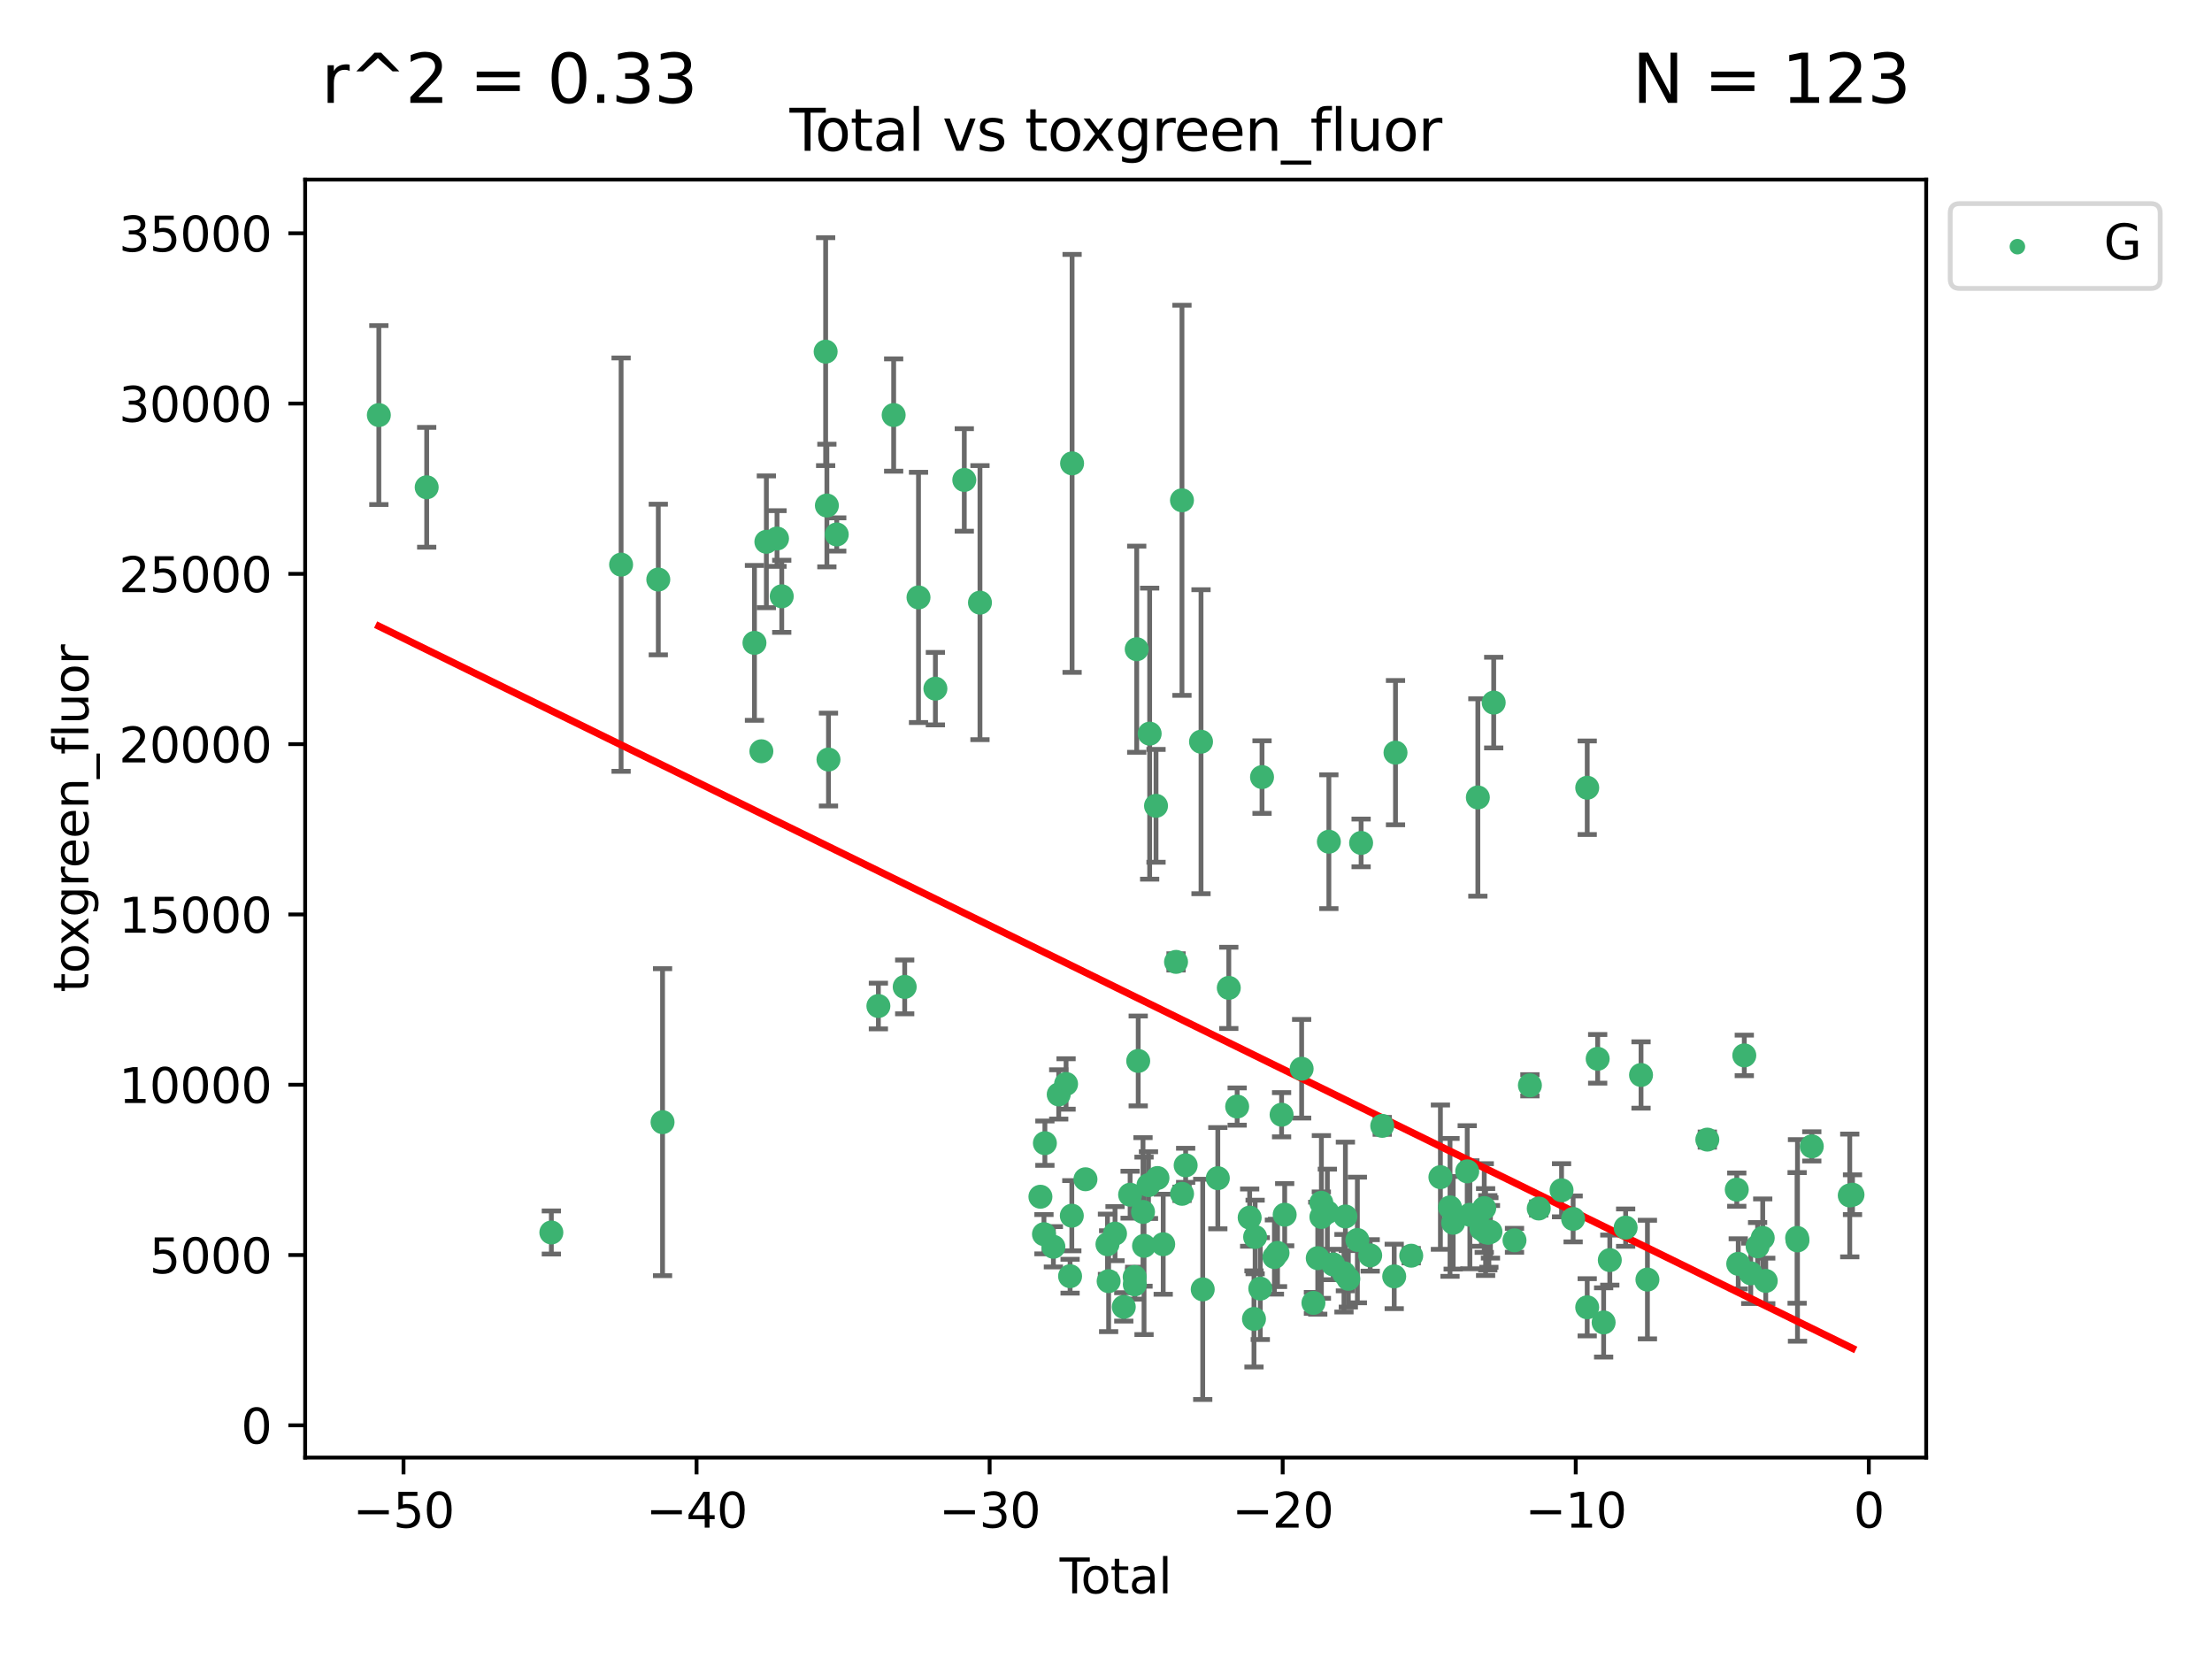 <?xml version="1.0" encoding="utf-8" standalone="no"?>
<!DOCTYPE svg PUBLIC "-//W3C//DTD SVG 1.1//EN"
  "http://www.w3.org/Graphics/SVG/1.1/DTD/svg11.dtd">
<svg xmlns:xlink="http://www.w3.org/1999/xlink" width="460.8pt" height="345.6pt" viewBox="0 0 460.8 345.6" xmlns="http://www.w3.org/2000/svg" version="1.1">
 <defs>
  <style type="text/css">*{stroke-linejoin: round; stroke-linecap: butt}</style>
 </defs>
 <g id="figure_1">
  <g id="patch_1">
   <path d="M 0 345.6 
L 460.8 345.6 
L 460.8 0 
L 0 0 
z
" style="fill: #ffffff"/>
  </g>
  <g id="axes_1">
   <g id="patch_2">
    <path d="M 63.571 303.64 
L 401.26 303.64 
L 401.26 37.411 
L 63.571 37.411 
z
" style="fill: #ffffff"/>
   </g>
   <g id="PathCollection_1">
    <defs>
     <path id="mcb322fcf98" d="M 0 1.118 
C 0.297 1.118 0.581 1 0.791 0.791 
C 1 0.581 1.118 0.297 1.118 0 
C 1.118 -0.297 1 -0.581 0.791 -0.791 
C 0.581 -1 0.297 -1.118 0 -1.118 
C -0.297 -1.118 -0.581 -1 -0.791 -0.791 
C -1 -0.581 -1.118 -0.297 -1.118 0 
C -1.118 0.297 -1 0.581 -0.791 0.791 
C -0.581 1 -0.297 1.118 0 1.118 
z
" style="stroke: #3cb371"/>
    </defs>
    <g clip-path="url(#p9d9d2a292c)">
     <use xlink:href="#mcb322fcf98" x="78.921" y="86.466" style="fill: #3cb371; stroke: #3cb371"/>
     <use xlink:href="#mcb322fcf98" x="88.888" y="101.51" style="fill: #3cb371; stroke: #3cb371"/>
     <use xlink:href="#mcb322fcf98" x="114.856" y="256.746" style="fill: #3cb371; stroke: #3cb371"/>
     <use xlink:href="#mcb322fcf98" x="129.387" y="117.622" style="fill: #3cb371; stroke: #3cb371"/>
     <use xlink:href="#mcb322fcf98" x="137.135" y="120.727" style="fill: #3cb371; stroke: #3cb371"/>
     <use xlink:href="#mcb322fcf98" x="138.022" y="233.769" style="fill: #3cb371; stroke: #3cb371"/>
     <use xlink:href="#mcb322fcf98" x="157.169" y="133.922" style="fill: #3cb371; stroke: #3cb371"/>
     <use xlink:href="#mcb322fcf98" x="158.608" y="156.501" style="fill: #3cb371; stroke: #3cb371"/>
     <use xlink:href="#mcb322fcf98" x="159.649" y="112.866" style="fill: #3cb371; stroke: #3cb371"/>
     <use xlink:href="#mcb322fcf98" x="161.867" y="112.184" style="fill: #3cb371; stroke: #3cb371"/>
     <use xlink:href="#mcb322fcf98" x="162.853" y="124.221" style="fill: #3cb371; stroke: #3cb371"/>
     <use xlink:href="#mcb322fcf98" x="171.997" y="73.256" style="fill: #3cb371; stroke: #3cb371"/>
     <use xlink:href="#mcb322fcf98" x="172.255" y="105.31" style="fill: #3cb371; stroke: #3cb371"/>
     <use xlink:href="#mcb322fcf98" x="172.588" y="158.225" style="fill: #3cb371; stroke: #3cb371"/>
     <use xlink:href="#mcb322fcf98" x="174.309" y="111.337" style="fill: #3cb371; stroke: #3cb371"/>
     <use xlink:href="#mcb322fcf98" x="182.984" y="209.572" style="fill: #3cb371; stroke: #3cb371"/>
     <use xlink:href="#mcb322fcf98" x="186.165" y="86.458" style="fill: #3cb371; stroke: #3cb371"/>
     <use xlink:href="#mcb322fcf98" x="188.466" y="205.589" style="fill: #3cb371; stroke: #3cb371"/>
     <use xlink:href="#mcb322fcf98" x="191.342" y="124.453" style="fill: #3cb371; stroke: #3cb371"/>
     <use xlink:href="#mcb322fcf98" x="194.859" y="143.459" style="fill: #3cb371; stroke: #3cb371"/>
     <use xlink:href="#mcb322fcf98" x="200.88" y="99.982" style="fill: #3cb371; stroke: #3cb371"/>
     <use xlink:href="#mcb322fcf98" x="204.145" y="125.54" style="fill: #3cb371; stroke: #3cb371"/>
     <use xlink:href="#mcb322fcf98" x="216.739" y="249.303" style="fill: #3cb371; stroke: #3cb371"/>
     <use xlink:href="#mcb322fcf98" x="217.477" y="257.102" style="fill: #3cb371; stroke: #3cb371"/>
     <use xlink:href="#mcb322fcf98" x="217.671" y="238.144" style="fill: #3cb371; stroke: #3cb371"/>
     <use xlink:href="#mcb322fcf98" x="219.44" y="259.725" style="fill: #3cb371; stroke: #3cb371"/>
     <use xlink:href="#mcb322fcf98" x="220.551" y="227.988" style="fill: #3cb371; stroke: #3cb371"/>
     <use xlink:href="#mcb322fcf98" x="222.082" y="225.811" style="fill: #3cb371; stroke: #3cb371"/>
     <use xlink:href="#mcb322fcf98" x="222.918" y="265.854" style="fill: #3cb371; stroke: #3cb371"/>
     <use xlink:href="#mcb322fcf98" x="223.279" y="253.251" style="fill: #3cb371; stroke: #3cb371"/>
     <use xlink:href="#mcb322fcf98" x="223.337" y="96.531" style="fill: #3cb371; stroke: #3cb371"/>
     <use xlink:href="#mcb322fcf98" x="226.123" y="245.661" style="fill: #3cb371; stroke: #3cb371"/>
     <use xlink:href="#mcb322fcf98" x="230.706" y="259.198" style="fill: #3cb371; stroke: #3cb371"/>
     <use xlink:href="#mcb322fcf98" x="230.949" y="266.892" style="fill: #3cb371; stroke: #3cb371"/>
     <use xlink:href="#mcb322fcf98" x="232.28" y="256.986" style="fill: #3cb371; stroke: #3cb371"/>
     <use xlink:href="#mcb322fcf98" x="234.104" y="272.249" style="fill: #3cb371; stroke: #3cb371"/>
     <use xlink:href="#mcb322fcf98" x="235.423" y="248.88" style="fill: #3cb371; stroke: #3cb371"/>
     <use xlink:href="#mcb322fcf98" x="236.376" y="266.023" style="fill: #3cb371; stroke: #3cb371"/>
     <use xlink:href="#mcb322fcf98" x="236.401" y="267.559" style="fill: #3cb371; stroke: #3cb371"/>
     <use xlink:href="#mcb322fcf98" x="236.8" y="135.242" style="fill: #3cb371; stroke: #3cb371"/>
     <use xlink:href="#mcb322fcf98" x="237.11" y="221.013" style="fill: #3cb371; stroke: #3cb371"/>
     <use xlink:href="#mcb322fcf98" x="238.11" y="252.466" style="fill: #3cb371; stroke: #3cb371"/>
     <use xlink:href="#mcb322fcf98" x="238.324" y="259.529" style="fill: #3cb371; stroke: #3cb371"/>
     <use xlink:href="#mcb322fcf98" x="239.251" y="246.882" style="fill: #3cb371; stroke: #3cb371"/>
     <use xlink:href="#mcb322fcf98" x="239.495" y="152.832" style="fill: #3cb371; stroke: #3cb371"/>
     <use xlink:href="#mcb322fcf98" x="240.821" y="167.868" style="fill: #3cb371; stroke: #3cb371"/>
     <use xlink:href="#mcb322fcf98" x="241.123" y="245.401" style="fill: #3cb371; stroke: #3cb371"/>
     <use xlink:href="#mcb322fcf98" x="242.319" y="259.196" style="fill: #3cb371; stroke: #3cb371"/>
     <use xlink:href="#mcb322fcf98" x="244.99" y="200.377" style="fill: #3cb371; stroke: #3cb371"/>
     <use xlink:href="#mcb322fcf98" x="246.226" y="104.221" style="fill: #3cb371; stroke: #3cb371"/>
     <use xlink:href="#mcb322fcf98" x="246.241" y="248.693" style="fill: #3cb371; stroke: #3cb371"/>
     <use xlink:href="#mcb322fcf98" x="246.993" y="242.761" style="fill: #3cb371; stroke: #3cb371"/>
     <use xlink:href="#mcb322fcf98" x="250.195" y="154.513" style="fill: #3cb371; stroke: #3cb371"/>
     <use xlink:href="#mcb322fcf98" x="250.55" y="268.598" style="fill: #3cb371; stroke: #3cb371"/>
     <use xlink:href="#mcb322fcf98" x="253.694" y="245.438" style="fill: #3cb371; stroke: #3cb371"/>
     <use xlink:href="#mcb322fcf98" x="255.98" y="205.792" style="fill: #3cb371; stroke: #3cb371"/>
     <use xlink:href="#mcb322fcf98" x="257.723" y="230.515" style="fill: #3cb371; stroke: #3cb371"/>
     <use xlink:href="#mcb322fcf98" x="260.328" y="253.652" style="fill: #3cb371; stroke: #3cb371"/>
     <use xlink:href="#mcb322fcf98" x="261.227" y="274.756" style="fill: #3cb371; stroke: #3cb371"/>
     <use xlink:href="#mcb322fcf98" x="261.466" y="257.685" style="fill: #3cb371; stroke: #3cb371"/>
     <use xlink:href="#mcb322fcf98" x="262.542" y="268.44" style="fill: #3cb371; stroke: #3cb371"/>
     <use xlink:href="#mcb322fcf98" x="262.903" y="161.88" style="fill: #3cb371; stroke: #3cb371"/>
     <use xlink:href="#mcb322fcf98" x="265.485" y="261.866" style="fill: #3cb371; stroke: #3cb371"/>
     <use xlink:href="#mcb322fcf98" x="266.132" y="261.007" style="fill: #3cb371; stroke: #3cb371"/>
     <use xlink:href="#mcb322fcf98" x="266.978" y="232.217" style="fill: #3cb371; stroke: #3cb371"/>
     <use xlink:href="#mcb322fcf98" x="267.623" y="253.044" style="fill: #3cb371; stroke: #3cb371"/>
     <use xlink:href="#mcb322fcf98" x="271.156" y="222.64" style="fill: #3cb371; stroke: #3cb371"/>
     <use xlink:href="#mcb322fcf98" x="273.612" y="271.415" style="fill: #3cb371; stroke: #3cb371"/>
     <use xlink:href="#mcb322fcf98" x="274.511" y="262.099" style="fill: #3cb371; stroke: #3cb371"/>
     <use xlink:href="#mcb322fcf98" x="275.257" y="250.56" style="fill: #3cb371; stroke: #3cb371"/>
     <use xlink:href="#mcb322fcf98" x="275.27" y="253.514" style="fill: #3cb371; stroke: #3cb371"/>
     <use xlink:href="#mcb322fcf98" x="276.512" y="252.521" style="fill: #3cb371; stroke: #3cb371"/>
     <use xlink:href="#mcb322fcf98" x="276.827" y="175.344" style="fill: #3cb371; stroke: #3cb371"/>
     <use xlink:href="#mcb322fcf98" x="277.741" y="263.41" style="fill: #3cb371; stroke: #3cb371"/>
     <use xlink:href="#mcb322fcf98" x="279.976" y="265.237" style="fill: #3cb371; stroke: #3cb371"/>
     <use xlink:href="#mcb322fcf98" x="280.271" y="253.415" style="fill: #3cb371; stroke: #3cb371"/>
     <use xlink:href="#mcb322fcf98" x="280.884" y="266.406" style="fill: #3cb371; stroke: #3cb371"/>
     <use xlink:href="#mcb322fcf98" x="282.766" y="258.311" style="fill: #3cb371; stroke: #3cb371"/>
     <use xlink:href="#mcb322fcf98" x="283.545" y="175.597" style="fill: #3cb371; stroke: #3cb371"/>
     <use xlink:href="#mcb322fcf98" x="285.437" y="261.522" style="fill: #3cb371; stroke: #3cb371"/>
     <use xlink:href="#mcb322fcf98" x="287.945" y="234.537" style="fill: #3cb371; stroke: #3cb371"/>
     <use xlink:href="#mcb322fcf98" x="290.441" y="265.899" style="fill: #3cb371; stroke: #3cb371"/>
     <use xlink:href="#mcb322fcf98" x="290.709" y="156.788" style="fill: #3cb371; stroke: #3cb371"/>
     <use xlink:href="#mcb322fcf98" x="293.983" y="261.584" style="fill: #3cb371; stroke: #3cb371"/>
     <use xlink:href="#mcb322fcf98" x="300.065" y="245.222" style="fill: #3cb371; stroke: #3cb371"/>
     <use xlink:href="#mcb322fcf98" x="302.065" y="251.522" style="fill: #3cb371; stroke: #3cb371"/>
     <use xlink:href="#mcb322fcf98" x="302.723" y="254.726" style="fill: #3cb371; stroke: #3cb371"/>
     <use xlink:href="#mcb322fcf98" x="305.65" y="244.017" style="fill: #3cb371; stroke: #3cb371"/>
     <use xlink:href="#mcb322fcf98" x="306.201" y="253.057" style="fill: #3cb371; stroke: #3cb371"/>
     <use xlink:href="#mcb322fcf98" x="307.864" y="166.124" style="fill: #3cb371; stroke: #3cb371"/>
     <use xlink:href="#mcb322fcf98" x="308.613" y="256.001" style="fill: #3cb371; stroke: #3cb371"/>
     <use xlink:href="#mcb322fcf98" x="309.196" y="251.658" style="fill: #3cb371; stroke: #3cb371"/>
     <use xlink:href="#mcb322fcf98" x="309.479" y="256.655" style="fill: #3cb371; stroke: #3cb371"/>
     <use xlink:href="#mcb322fcf98" x="309.936" y="256.796" style="fill: #3cb371; stroke: #3cb371"/>
     <use xlink:href="#mcb322fcf98" x="310.161" y="256.742" style="fill: #3cb371; stroke: #3cb371"/>
     <use xlink:href="#mcb322fcf98" x="310.488" y="256.609" style="fill: #3cb371; stroke: #3cb371"/>
     <use xlink:href="#mcb322fcf98" x="311.166" y="146.363" style="fill: #3cb371; stroke: #3cb371"/>
     <use xlink:href="#mcb322fcf98" x="315.498" y="258.38" style="fill: #3cb371; stroke: #3cb371"/>
     <use xlink:href="#mcb322fcf98" x="318.708" y="226.09" style="fill: #3cb371; stroke: #3cb371"/>
     <use xlink:href="#mcb322fcf98" x="320.548" y="251.753" style="fill: #3cb371; stroke: #3cb371"/>
     <use xlink:href="#mcb322fcf98" x="325.301" y="247.953" style="fill: #3cb371; stroke: #3cb371"/>
     <use xlink:href="#mcb322fcf98" x="327.713" y="253.923" style="fill: #3cb371; stroke: #3cb371"/>
     <use xlink:href="#mcb322fcf98" x="330.645" y="272.335" style="fill: #3cb371; stroke: #3cb371"/>
     <use xlink:href="#mcb322fcf98" x="330.648" y="164.101" style="fill: #3cb371; stroke: #3cb371"/>
     <use xlink:href="#mcb322fcf98" x="332.825" y="220.571" style="fill: #3cb371; stroke: #3cb371"/>
     <use xlink:href="#mcb322fcf98" x="334.066" y="275.489" style="fill: #3cb371; stroke: #3cb371"/>
     <use xlink:href="#mcb322fcf98" x="335.351" y="262.502" style="fill: #3cb371; stroke: #3cb371"/>
     <use xlink:href="#mcb322fcf98" x="338.652" y="255.734" style="fill: #3cb371; stroke: #3cb371"/>
     <use xlink:href="#mcb322fcf98" x="341.857" y="223.939" style="fill: #3cb371; stroke: #3cb371"/>
     <use xlink:href="#mcb322fcf98" x="343.19" y="266.558" style="fill: #3cb371; stroke: #3cb371"/>
     <use xlink:href="#mcb322fcf98" x="355.667" y="237.401" style="fill: #3cb371; stroke: #3cb371"/>
     <use xlink:href="#mcb322fcf98" x="361.802" y="247.821" style="fill: #3cb371; stroke: #3cb371"/>
     <use xlink:href="#mcb322fcf98" x="362.108" y="263.281" style="fill: #3cb371; stroke: #3cb371"/>
     <use xlink:href="#mcb322fcf98" x="363.368" y="219.859" style="fill: #3cb371; stroke: #3cb371"/>
     <use xlink:href="#mcb322fcf98" x="364.714" y="265.258" style="fill: #3cb371; stroke: #3cb371"/>
     <use xlink:href="#mcb322fcf98" x="366.139" y="259.636" style="fill: #3cb371; stroke: #3cb371"/>
     <use xlink:href="#mcb322fcf98" x="367.209" y="257.881" style="fill: #3cb371; stroke: #3cb371"/>
     <use xlink:href="#mcb322fcf98" x="367.838" y="266.836" style="fill: #3cb371; stroke: #3cb371"/>
     <use xlink:href="#mcb322fcf98" x="374.373" y="257.88" style="fill: #3cb371; stroke: #3cb371"/>
     <use xlink:href="#mcb322fcf98" x="374.45" y="258.401" style="fill: #3cb371; stroke: #3cb371"/>
     <use xlink:href="#mcb322fcf98" x="377.429" y="238.809" style="fill: #3cb371; stroke: #3cb371"/>
     <use xlink:href="#mcb322fcf98" x="385.339" y="249.037" style="fill: #3cb371; stroke: #3cb371"/>
     <use xlink:href="#mcb322fcf98" x="385.911" y="248.878" style="fill: #3cb371; stroke: #3cb371"/>
    </g>
   </g>
   <g id="matplotlib.axis_1">
    <g id="xtick_1">
     <g id="line2d_1">
      <defs>
       <path id="m651722e02c" d="M 0 0 
L 0 3.5 
" style="stroke: #000000; stroke-width: 0.8"/>
      </defs>
      <g>
       <use xlink:href="#m651722e02c" x="84.059" y="303.64" style="stroke: #000000; stroke-width: 0.8"/>
      </g>
     </g>
     <g id="text_1">
      <!-- −50 -->
      <g transform="translate(73.506 318.238)scale(0.1 -0.1)">
       <defs>
        <path id="DejaVuSans-2212" d="M 678 2272 
L 4684 2272 
L 4684 1741 
L 678 1741 
L 678 2272 
z
" transform="scale(0.016)"/>
        <path id="DejaVuSans-35" d="M 691 4666 
L 3169 4666 
L 3169 4134 
L 1269 4134 
L 1269 2991 
Q 1406 3038 1543 3061 
Q 1681 3084 1819 3084 
Q 2600 3084 3056 2656 
Q 3513 2228 3513 1497 
Q 3513 744 3044 326 
Q 2575 -91 1722 -91 
Q 1428 -91 1123 -41 
Q 819 9 494 109 
L 494 744 
Q 775 591 1075 516 
Q 1375 441 1709 441 
Q 2250 441 2565 725 
Q 2881 1009 2881 1497 
Q 2881 1984 2565 2268 
Q 2250 2553 1709 2553 
Q 1456 2553 1204 2497 
Q 953 2441 691 2322 
L 691 4666 
z
" transform="scale(0.016)"/>
        <path id="DejaVuSans-30" d="M 2034 4250 
Q 1547 4250 1301 3770 
Q 1056 3291 1056 2328 
Q 1056 1369 1301 889 
Q 1547 409 2034 409 
Q 2525 409 2770 889 
Q 3016 1369 3016 2328 
Q 3016 3291 2770 3770 
Q 2525 4250 2034 4250 
z
M 2034 4750 
Q 2819 4750 3233 4129 
Q 3647 3509 3647 2328 
Q 3647 1150 3233 529 
Q 2819 -91 2034 -91 
Q 1250 -91 836 529 
Q 422 1150 422 2328 
Q 422 3509 836 4129 
Q 1250 4750 2034 4750 
z
" transform="scale(0.016)"/>
       </defs>
       <use xlink:href="#DejaVuSans-2212"/>
       <use xlink:href="#DejaVuSans-35" x="83.789"/>
       <use xlink:href="#DejaVuSans-30" x="147.412"/>
      </g>
     </g>
    </g>
    <g id="xtick_2">
     <g id="line2d_2">
      <g>
       <use xlink:href="#m651722e02c" x="145.108" y="303.64" style="stroke: #000000; stroke-width: 0.8"/>
      </g>
     </g>
     <g id="text_2">
      <!-- −40 -->
      <g transform="translate(134.555 318.238)scale(0.1 -0.1)">
       <defs>
        <path id="DejaVuSans-34" d="M 2419 4116 
L 825 1625 
L 2419 1625 
L 2419 4116 
z
M 2253 4666 
L 3047 4666 
L 3047 1625 
L 3713 1625 
L 3713 1100 
L 3047 1100 
L 3047 0 
L 2419 0 
L 2419 1100 
L 313 1100 
L 313 1709 
L 2253 4666 
z
" transform="scale(0.016)"/>
       </defs>
       <use xlink:href="#DejaVuSans-2212"/>
       <use xlink:href="#DejaVuSans-34" x="83.789"/>
       <use xlink:href="#DejaVuSans-30" x="147.412"/>
      </g>
     </g>
    </g>
    <g id="xtick_3">
     <g id="line2d_3">
      <g>
       <use xlink:href="#m651722e02c" x="206.157" y="303.64" style="stroke: #000000; stroke-width: 0.8"/>
      </g>
     </g>
     <g id="text_3">
      <!-- −30 -->
      <g transform="translate(195.605 318.238)scale(0.1 -0.1)">
       <defs>
        <path id="DejaVuSans-33" d="M 2597 2516 
Q 3050 2419 3304 2112 
Q 3559 1806 3559 1356 
Q 3559 666 3084 287 
Q 2609 -91 1734 -91 
Q 1441 -91 1130 -33 
Q 819 25 488 141 
L 488 750 
Q 750 597 1062 519 
Q 1375 441 1716 441 
Q 2309 441 2620 675 
Q 2931 909 2931 1356 
Q 2931 1769 2642 2001 
Q 2353 2234 1838 2234 
L 1294 2234 
L 1294 2753 
L 1863 2753 
Q 2328 2753 2575 2939 
Q 2822 3125 2822 3475 
Q 2822 3834 2567 4026 
Q 2313 4219 1838 4219 
Q 1578 4219 1281 4162 
Q 984 4106 628 3988 
L 628 4550 
Q 988 4650 1302 4700 
Q 1616 4750 1894 4750 
Q 2613 4750 3031 4423 
Q 3450 4097 3450 3541 
Q 3450 3153 3228 2886 
Q 3006 2619 2597 2516 
z
" transform="scale(0.016)"/>
       </defs>
       <use xlink:href="#DejaVuSans-2212"/>
       <use xlink:href="#DejaVuSans-33" x="83.789"/>
       <use xlink:href="#DejaVuSans-30" x="147.412"/>
      </g>
     </g>
    </g>
    <g id="xtick_4">
     <g id="line2d_4">
      <g>
       <use xlink:href="#m651722e02c" x="267.206" y="303.64" style="stroke: #000000; stroke-width: 0.8"/>
      </g>
     </g>
     <g id="text_4">
      <!-- −20 -->
      <g transform="translate(256.654 318.238)scale(0.1 -0.1)">
       <defs>
        <path id="DejaVuSans-32" d="M 1228 531 
L 3431 531 
L 3431 0 
L 469 0 
L 469 531 
Q 828 903 1448 1529 
Q 2069 2156 2228 2338 
Q 2531 2678 2651 2914 
Q 2772 3150 2772 3378 
Q 2772 3750 2511 3984 
Q 2250 4219 1831 4219 
Q 1534 4219 1204 4116 
Q 875 4013 500 3803 
L 500 4441 
Q 881 4594 1212 4672 
Q 1544 4750 1819 4750 
Q 2544 4750 2975 4387 
Q 3406 4025 3406 3419 
Q 3406 3131 3298 2873 
Q 3191 2616 2906 2266 
Q 2828 2175 2409 1742 
Q 1991 1309 1228 531 
z
" transform="scale(0.016)"/>
       </defs>
       <use xlink:href="#DejaVuSans-2212"/>
       <use xlink:href="#DejaVuSans-32" x="83.789"/>
       <use xlink:href="#DejaVuSans-30" x="147.412"/>
      </g>
     </g>
    </g>
    <g id="xtick_5">
     <g id="line2d_5">
      <g>
       <use xlink:href="#m651722e02c" x="328.255" y="303.64" style="stroke: #000000; stroke-width: 0.8"/>
      </g>
     </g>
     <g id="text_5">
      <!-- −10 -->
      <g transform="translate(317.703 318.238)scale(0.1 -0.1)">
       <defs>
        <path id="DejaVuSans-31" d="M 794 531 
L 1825 531 
L 1825 4091 
L 703 3866 
L 703 4441 
L 1819 4666 
L 2450 4666 
L 2450 531 
L 3481 531 
L 3481 0 
L 794 0 
L 794 531 
z
" transform="scale(0.016)"/>
       </defs>
       <use xlink:href="#DejaVuSans-2212"/>
       <use xlink:href="#DejaVuSans-31" x="83.789"/>
       <use xlink:href="#DejaVuSans-30" x="147.412"/>
      </g>
     </g>
    </g>
    <g id="xtick_6">
     <g id="line2d_6">
      <g>
       <use xlink:href="#m651722e02c" x="389.305" y="303.64" style="stroke: #000000; stroke-width: 0.8"/>
      </g>
     </g>
     <g id="text_6">
      <!-- 0 -->
      <g transform="translate(386.123 318.238)scale(0.1 -0.1)">
       <use xlink:href="#DejaVuSans-30"/>
      </g>
     </g>
    </g>
    <g id="text_7">
     <!-- Total -->
     <g transform="translate(220.739 331.917)scale(0.1 -0.1)">
      <defs>
       <path id="DejaVuSans-54" d="M -19 4666 
L 3928 4666 
L 3928 4134 
L 2272 4134 
L 2272 0 
L 1638 0 
L 1638 4134 
L -19 4134 
L -19 4666 
z
" transform="scale(0.016)"/>
       <path id="DejaVuSans-6f" d="M 1959 3097 
Q 1497 3097 1228 2736 
Q 959 2375 959 1747 
Q 959 1119 1226 758 
Q 1494 397 1959 397 
Q 2419 397 2687 759 
Q 2956 1122 2956 1747 
Q 2956 2369 2687 2733 
Q 2419 3097 1959 3097 
z
M 1959 3584 
Q 2709 3584 3137 3096 
Q 3566 2609 3566 1747 
Q 3566 888 3137 398 
Q 2709 -91 1959 -91 
Q 1206 -91 779 398 
Q 353 888 353 1747 
Q 353 2609 779 3096 
Q 1206 3584 1959 3584 
z
" transform="scale(0.016)"/>
       <path id="DejaVuSans-74" d="M 1172 4494 
L 1172 3500 
L 2356 3500 
L 2356 3053 
L 1172 3053 
L 1172 1153 
Q 1172 725 1289 603 
Q 1406 481 1766 481 
L 2356 481 
L 2356 0 
L 1766 0 
Q 1100 0 847 248 
Q 594 497 594 1153 
L 594 3053 
L 172 3053 
L 172 3500 
L 594 3500 
L 594 4494 
L 1172 4494 
z
" transform="scale(0.016)"/>
       <path id="DejaVuSans-61" d="M 2194 1759 
Q 1497 1759 1228 1600 
Q 959 1441 959 1056 
Q 959 750 1161 570 
Q 1363 391 1709 391 
Q 2188 391 2477 730 
Q 2766 1069 2766 1631 
L 2766 1759 
L 2194 1759 
z
M 3341 1997 
L 3341 0 
L 2766 0 
L 2766 531 
Q 2569 213 2275 61 
Q 1981 -91 1556 -91 
Q 1019 -91 701 211 
Q 384 513 384 1019 
Q 384 1609 779 1909 
Q 1175 2209 1959 2209 
L 2766 2209 
L 2766 2266 
Q 2766 2663 2505 2880 
Q 2244 3097 1772 3097 
Q 1472 3097 1187 3025 
Q 903 2953 641 2809 
L 641 3341 
Q 956 3463 1253 3523 
Q 1550 3584 1831 3584 
Q 2591 3584 2966 3190 
Q 3341 2797 3341 1997 
z
" transform="scale(0.016)"/>
       <path id="DejaVuSans-6c" d="M 603 4863 
L 1178 4863 
L 1178 0 
L 603 0 
L 603 4863 
z
" transform="scale(0.016)"/>
      </defs>
      <use xlink:href="#DejaVuSans-54"/>
      <use xlink:href="#DejaVuSans-6f" x="44.084"/>
      <use xlink:href="#DejaVuSans-74" x="105.266"/>
      <use xlink:href="#DejaVuSans-61" x="144.475"/>
      <use xlink:href="#DejaVuSans-6c" x="205.754"/>
     </g>
    </g>
   </g>
   <g id="matplotlib.axis_2">
    <g id="ytick_1">
     <g id="line2d_7">
      <defs>
       <path id="m2d67ce73ec" d="M 0 0 
L -3.5 0 
" style="stroke: #000000; stroke-width: 0.8"/>
      </defs>
      <g>
       <use xlink:href="#m2d67ce73ec" x="63.571" y="296.921" style="stroke: #000000; stroke-width: 0.8"/>
      </g>
     </g>
     <g id="text_8">
      <!-- 0 -->
      <g transform="translate(50.209 300.721)scale(0.1 -0.1)">
       <use xlink:href="#DejaVuSans-30"/>
      </g>
     </g>
    </g>
    <g id="ytick_2">
     <g id="line2d_8">
      <g>
       <use xlink:href="#m2d67ce73ec" x="63.571" y="261.446" style="stroke: #000000; stroke-width: 0.8"/>
      </g>
     </g>
     <g id="text_9">
      <!-- 5000 -->
      <g transform="translate(31.121 265.246)scale(0.1 -0.1)">
       <use xlink:href="#DejaVuSans-35"/>
       <use xlink:href="#DejaVuSans-30" x="63.623"/>
       <use xlink:href="#DejaVuSans-30" x="127.246"/>
       <use xlink:href="#DejaVuSans-30" x="190.869"/>
      </g>
     </g>
    </g>
    <g id="ytick_3">
     <g id="line2d_9">
      <g>
       <use xlink:href="#m2d67ce73ec" x="63.571" y="225.971" style="stroke: #000000; stroke-width: 0.8"/>
      </g>
     </g>
     <g id="text_10">
      <!-- 10000 -->
      <g transform="translate(24.759 229.771)scale(0.1 -0.1)">
       <use xlink:href="#DejaVuSans-31"/>
       <use xlink:href="#DejaVuSans-30" x="63.623"/>
       <use xlink:href="#DejaVuSans-30" x="127.246"/>
       <use xlink:href="#DejaVuSans-30" x="190.869"/>
       <use xlink:href="#DejaVuSans-30" x="254.492"/>
      </g>
     </g>
    </g>
    <g id="ytick_4">
     <g id="line2d_10">
      <g>
       <use xlink:href="#m2d67ce73ec" x="63.571" y="190.496" style="stroke: #000000; stroke-width: 0.8"/>
      </g>
     </g>
     <g id="text_11">
      <!-- 15000 -->
      <g transform="translate(24.759 194.296)scale(0.1 -0.1)">
       <use xlink:href="#DejaVuSans-31"/>
       <use xlink:href="#DejaVuSans-35" x="63.623"/>
       <use xlink:href="#DejaVuSans-30" x="127.246"/>
       <use xlink:href="#DejaVuSans-30" x="190.869"/>
       <use xlink:href="#DejaVuSans-30" x="254.492"/>
      </g>
     </g>
    </g>
    <g id="ytick_5">
     <g id="line2d_11">
      <g>
       <use xlink:href="#m2d67ce73ec" x="63.571" y="155.021" style="stroke: #000000; stroke-width: 0.8"/>
      </g>
     </g>
     <g id="text_12">
      <!-- 20000 -->
      <g transform="translate(24.759 158.821)scale(0.1 -0.1)">
       <use xlink:href="#DejaVuSans-32"/>
       <use xlink:href="#DejaVuSans-30" x="63.623"/>
       <use xlink:href="#DejaVuSans-30" x="127.246"/>
       <use xlink:href="#DejaVuSans-30" x="190.869"/>
       <use xlink:href="#DejaVuSans-30" x="254.492"/>
      </g>
     </g>
    </g>
    <g id="ytick_6">
     <g id="line2d_12">
      <g>
       <use xlink:href="#m2d67ce73ec" x="63.571" y="119.546" style="stroke: #000000; stroke-width: 0.8"/>
      </g>
     </g>
     <g id="text_13">
      <!-- 25000 -->
      <g transform="translate(24.759 123.346)scale(0.1 -0.1)">
       <use xlink:href="#DejaVuSans-32"/>
       <use xlink:href="#DejaVuSans-35" x="63.623"/>
       <use xlink:href="#DejaVuSans-30" x="127.246"/>
       <use xlink:href="#DejaVuSans-30" x="190.869"/>
       <use xlink:href="#DejaVuSans-30" x="254.492"/>
      </g>
     </g>
    </g>
    <g id="ytick_7">
     <g id="line2d_13">
      <g>
       <use xlink:href="#m2d67ce73ec" x="63.571" y="84.071" style="stroke: #000000; stroke-width: 0.8"/>
      </g>
     </g>
     <g id="text_14">
      <!-- 30000 -->
      <g transform="translate(24.759 87.871)scale(0.1 -0.1)">
       <use xlink:href="#DejaVuSans-33"/>
       <use xlink:href="#DejaVuSans-30" x="63.623"/>
       <use xlink:href="#DejaVuSans-30" x="127.246"/>
       <use xlink:href="#DejaVuSans-30" x="190.869"/>
       <use xlink:href="#DejaVuSans-30" x="254.492"/>
      </g>
     </g>
    </g>
    <g id="ytick_8">
     <g id="line2d_14">
      <g>
       <use xlink:href="#m2d67ce73ec" x="63.571" y="48.596" style="stroke: #000000; stroke-width: 0.8"/>
      </g>
     </g>
     <g id="text_15">
      <!-- 35000 -->
      <g transform="translate(24.759 52.396)scale(0.1 -0.1)">
       <use xlink:href="#DejaVuSans-33"/>
       <use xlink:href="#DejaVuSans-35" x="63.623"/>
       <use xlink:href="#DejaVuSans-30" x="127.246"/>
       <use xlink:href="#DejaVuSans-30" x="190.869"/>
       <use xlink:href="#DejaVuSans-30" x="254.492"/>
      </g>
     </g>
    </g>
    <g id="text_16">
     <!-- toxgreen_fluor -->
     <g transform="translate(18.401 206.72)rotate(-90)scale(0.1 -0.1)">
      <defs>
       <path id="DejaVuSans-78" d="M 3513 3500 
L 2247 1797 
L 3578 0 
L 2900 0 
L 1881 1375 
L 863 0 
L 184 0 
L 1544 1831 
L 300 3500 
L 978 3500 
L 1906 2253 
L 2834 3500 
L 3513 3500 
z
" transform="scale(0.016)"/>
       <path id="DejaVuSans-67" d="M 2906 1791 
Q 2906 2416 2648 2759 
Q 2391 3103 1925 3103 
Q 1463 3103 1205 2759 
Q 947 2416 947 1791 
Q 947 1169 1205 825 
Q 1463 481 1925 481 
Q 2391 481 2648 825 
Q 2906 1169 2906 1791 
z
M 3481 434 
Q 3481 -459 3084 -895 
Q 2688 -1331 1869 -1331 
Q 1566 -1331 1297 -1286 
Q 1028 -1241 775 -1147 
L 775 -588 
Q 1028 -725 1275 -790 
Q 1522 -856 1778 -856 
Q 2344 -856 2625 -561 
Q 2906 -266 2906 331 
L 2906 616 
Q 2728 306 2450 153 
Q 2172 0 1784 0 
Q 1141 0 747 490 
Q 353 981 353 1791 
Q 353 2603 747 3093 
Q 1141 3584 1784 3584 
Q 2172 3584 2450 3431 
Q 2728 3278 2906 2969 
L 2906 3500 
L 3481 3500 
L 3481 434 
z
" transform="scale(0.016)"/>
       <path id="DejaVuSans-72" d="M 2631 2963 
Q 2534 3019 2420 3045 
Q 2306 3072 2169 3072 
Q 1681 3072 1420 2755 
Q 1159 2438 1159 1844 
L 1159 0 
L 581 0 
L 581 3500 
L 1159 3500 
L 1159 2956 
Q 1341 3275 1631 3429 
Q 1922 3584 2338 3584 
Q 2397 3584 2469 3576 
Q 2541 3569 2628 3553 
L 2631 2963 
z
" transform="scale(0.016)"/>
       <path id="DejaVuSans-65" d="M 3597 1894 
L 3597 1613 
L 953 1613 
Q 991 1019 1311 708 
Q 1631 397 2203 397 
Q 2534 397 2845 478 
Q 3156 559 3463 722 
L 3463 178 
Q 3153 47 2828 -22 
Q 2503 -91 2169 -91 
Q 1331 -91 842 396 
Q 353 884 353 1716 
Q 353 2575 817 3079 
Q 1281 3584 2069 3584 
Q 2775 3584 3186 3129 
Q 3597 2675 3597 1894 
z
M 3022 2063 
Q 3016 2534 2758 2815 
Q 2500 3097 2075 3097 
Q 1594 3097 1305 2825 
Q 1016 2553 972 2059 
L 3022 2063 
z
" transform="scale(0.016)"/>
       <path id="DejaVuSans-6e" d="M 3513 2113 
L 3513 0 
L 2938 0 
L 2938 2094 
Q 2938 2591 2744 2837 
Q 2550 3084 2163 3084 
Q 1697 3084 1428 2787 
Q 1159 2491 1159 1978 
L 1159 0 
L 581 0 
L 581 3500 
L 1159 3500 
L 1159 2956 
Q 1366 3272 1645 3428 
Q 1925 3584 2291 3584 
Q 2894 3584 3203 3211 
Q 3513 2838 3513 2113 
z
" transform="scale(0.016)"/>
       <path id="DejaVuSans-5f" d="M 3263 -1063 
L 3263 -1509 
L -63 -1509 
L -63 -1063 
L 3263 -1063 
z
" transform="scale(0.016)"/>
       <path id="DejaVuSans-66" d="M 2375 4863 
L 2375 4384 
L 1825 4384 
Q 1516 4384 1395 4259 
Q 1275 4134 1275 3809 
L 1275 3500 
L 2222 3500 
L 2222 3053 
L 1275 3053 
L 1275 0 
L 697 0 
L 697 3053 
L 147 3053 
L 147 3500 
L 697 3500 
L 697 3744 
Q 697 4328 969 4595 
Q 1241 4863 1831 4863 
L 2375 4863 
z
" transform="scale(0.016)"/>
       <path id="DejaVuSans-75" d="M 544 1381 
L 544 3500 
L 1119 3500 
L 1119 1403 
Q 1119 906 1312 657 
Q 1506 409 1894 409 
Q 2359 409 2629 706 
Q 2900 1003 2900 1516 
L 2900 3500 
L 3475 3500 
L 3475 0 
L 2900 0 
L 2900 538 
Q 2691 219 2414 64 
Q 2138 -91 1772 -91 
Q 1169 -91 856 284 
Q 544 659 544 1381 
z
M 1991 3584 
L 1991 3584 
z
" transform="scale(0.016)"/>
      </defs>
      <use xlink:href="#DejaVuSans-74"/>
      <use xlink:href="#DejaVuSans-6f" x="39.209"/>
      <use xlink:href="#DejaVuSans-78" x="97.266"/>
      <use xlink:href="#DejaVuSans-67" x="156.445"/>
      <use xlink:href="#DejaVuSans-72" x="219.922"/>
      <use xlink:href="#DejaVuSans-65" x="258.785"/>
      <use xlink:href="#DejaVuSans-65" x="320.309"/>
      <use xlink:href="#DejaVuSans-6e" x="381.832"/>
      <use xlink:href="#DejaVuSans-5f" x="445.211"/>
      <use xlink:href="#DejaVuSans-66" x="495.211"/>
      <use xlink:href="#DejaVuSans-6c" x="530.416"/>
      <use xlink:href="#DejaVuSans-75" x="558.199"/>
      <use xlink:href="#DejaVuSans-6f" x="621.578"/>
      <use xlink:href="#DejaVuSans-72" x="682.76"/>
     </g>
    </g>
   </g>
   <g id="LineCollection_1">
    <path d="M 78.921 105.106 
L 78.921 67.826 
" clip-path="url(#p9d9d2a292c)" style="fill: none; stroke: #696969"/>
    <path d="M 88.888 113.988 
L 88.888 89.032 
" clip-path="url(#p9d9d2a292c)" style="fill: none; stroke: #696969"/>
    <path d="M 114.856 261.234 
L 114.856 252.259 
" clip-path="url(#p9d9d2a292c)" style="fill: none; stroke: #696969"/>
    <path d="M 129.387 160.677 
L 129.387 74.567 
" clip-path="url(#p9d9d2a292c)" style="fill: none; stroke: #696969"/>
    <path d="M 137.135 136.417 
L 137.135 105.037 
" clip-path="url(#p9d9d2a292c)" style="fill: none; stroke: #696969"/>
    <path d="M 138.022 265.746 
L 138.022 201.792 
" clip-path="url(#p9d9d2a292c)" style="fill: none; stroke: #696969"/>
    <path d="M 157.169 150.052 
L 157.169 117.792 
" clip-path="url(#p9d9d2a292c)" style="fill: none; stroke: #696969"/>
    <path d="M 158.608 156.986 
L 158.608 156.016 
" clip-path="url(#p9d9d2a292c)" style="fill: none; stroke: #696969"/>
    <path d="M 159.649 126.592 
L 159.649 99.14 
" clip-path="url(#p9d9d2a292c)" style="fill: none; stroke: #696969"/>
    <path d="M 161.867 117.984 
L 161.867 106.384 
" clip-path="url(#p9d9d2a292c)" style="fill: none; stroke: #696969"/>
    <path d="M 162.853 131.732 
L 162.853 116.71 
" clip-path="url(#p9d9d2a292c)" style="fill: none; stroke: #696969"/>
    <path d="M 171.997 96.999 
L 171.997 49.513 
" clip-path="url(#p9d9d2a292c)" style="fill: none; stroke: #696969"/>
    <path d="M 172.255 118.087 
L 172.255 92.532 
" clip-path="url(#p9d9d2a292c)" style="fill: none; stroke: #696969"/>
    <path d="M 172.588 167.893 
L 172.588 148.558 
" clip-path="url(#p9d9d2a292c)" style="fill: none; stroke: #696969"/>
    <path d="M 174.309 114.797 
L 174.309 107.876 
" clip-path="url(#p9d9d2a292c)" style="fill: none; stroke: #696969"/>
    <path d="M 182.984 214.336 
L 182.984 204.809 
" clip-path="url(#p9d9d2a292c)" style="fill: none; stroke: #696969"/>
    <path d="M 186.165 98.157 
L 186.165 74.759 
" clip-path="url(#p9d9d2a292c)" style="fill: none; stroke: #696969"/>
    <path d="M 188.466 211.193 
L 188.466 199.986 
" clip-path="url(#p9d9d2a292c)" style="fill: none; stroke: #696969"/>
    <path d="M 191.342 150.517 
L 191.342 98.389 
" clip-path="url(#p9d9d2a292c)" style="fill: none; stroke: #696969"/>
    <path d="M 194.859 151.009 
L 194.859 135.909 
" clip-path="url(#p9d9d2a292c)" style="fill: none; stroke: #696969"/>
    <path d="M 200.88 110.662 
L 200.88 89.302 
" clip-path="url(#p9d9d2a292c)" style="fill: none; stroke: #696969"/>
    <path d="M 204.145 154.089 
L 204.145 96.991 
" clip-path="url(#p9d9d2a292c)" style="fill: none; stroke: #696969"/>
    <path d="M 216.739 250.186 
L 216.739 248.421 
" clip-path="url(#p9d9d2a292c)" style="fill: none; stroke: #696969"/>
    <path d="M 217.477 261.196 
L 217.477 253.009 
" clip-path="url(#p9d9d2a292c)" style="fill: none; stroke: #696969"/>
    <path d="M 217.671 242.76 
L 217.671 233.528 
" clip-path="url(#p9d9d2a292c)" style="fill: none; stroke: #696969"/>
    <path d="M 219.44 263.927 
L 219.44 255.524 
" clip-path="url(#p9d9d2a292c)" style="fill: none; stroke: #696969"/>
    <path d="M 220.551 233.123 
L 220.551 222.854 
" clip-path="url(#p9d9d2a292c)" style="fill: none; stroke: #696969"/>
    <path d="M 222.082 231.064 
L 222.082 220.558 
" clip-path="url(#p9d9d2a292c)" style="fill: none; stroke: #696969"/>
    <path d="M 222.918 269.383 
L 222.918 262.326 
" clip-path="url(#p9d9d2a292c)" style="fill: none; stroke: #696969"/>
    <path d="M 223.279 260.567 
L 223.279 245.936 
" clip-path="url(#p9d9d2a292c)" style="fill: none; stroke: #696969"/>
    <path d="M 223.337 140.064 
L 223.337 52.999 
" clip-path="url(#p9d9d2a292c)" style="fill: none; stroke: #696969"/>
    <path d="M 226.123 246.151 
L 226.123 245.172 
" clip-path="url(#p9d9d2a292c)" style="fill: none; stroke: #696969"/>
    <path d="M 230.706 265.472 
L 230.706 252.925 
" clip-path="url(#p9d9d2a292c)" style="fill: none; stroke: #696969"/>
    <path d="M 230.949 277.402 
L 230.949 256.382 
" clip-path="url(#p9d9d2a292c)" style="fill: none; stroke: #696969"/>
    <path d="M 232.28 262.623 
L 232.28 251.35 
" clip-path="url(#p9d9d2a292c)" style="fill: none; stroke: #696969"/>
    <path d="M 234.104 275.206 
L 234.104 269.293 
" clip-path="url(#p9d9d2a292c)" style="fill: none; stroke: #696969"/>
    <path d="M 235.423 253.769 
L 235.423 243.991 
" clip-path="url(#p9d9d2a292c)" style="fill: none; stroke: #696969"/>
    <path d="M 236.376 268.071 
L 236.376 263.976 
" clip-path="url(#p9d9d2a292c)" style="fill: none; stroke: #696969"/>
    <path d="M 236.401 270.632 
L 236.401 264.486 
" clip-path="url(#p9d9d2a292c)" style="fill: none; stroke: #696969"/>
    <path d="M 236.8 156.718 
L 236.8 113.767 
" clip-path="url(#p9d9d2a292c)" style="fill: none; stroke: #696969"/>
    <path d="M 237.11 230.374 
L 237.11 211.652 
" clip-path="url(#p9d9d2a292c)" style="fill: none; stroke: #696969"/>
    <path d="M 238.11 267.938 
L 238.11 236.994 
" clip-path="url(#p9d9d2a292c)" style="fill: none; stroke: #696969"/>
    <path d="M 238.324 278.007 
L 238.324 241.051 
" clip-path="url(#p9d9d2a292c)" style="fill: none; stroke: #696969"/>
    <path d="M 239.251 253.832 
L 239.251 239.931 
" clip-path="url(#p9d9d2a292c)" style="fill: none; stroke: #696969"/>
    <path d="M 239.495 183.148 
L 239.495 122.517 
" clip-path="url(#p9d9d2a292c)" style="fill: none; stroke: #696969"/>
    <path d="M 240.821 179.616 
L 240.821 156.12 
" clip-path="url(#p9d9d2a292c)" style="fill: none; stroke: #696969"/>
    <path d="M 241.123 246.053 
L 241.123 244.75 
" clip-path="url(#p9d9d2a292c)" style="fill: none; stroke: #696969"/>
    <path d="M 242.319 269.616 
L 242.319 248.776 
" clip-path="url(#p9d9d2a292c)" style="fill: none; stroke: #696969"/>
    <path d="M 244.99 202.079 
L 244.99 198.675 
" clip-path="url(#p9d9d2a292c)" style="fill: none; stroke: #696969"/>
    <path d="M 246.226 144.855 
L 246.226 63.587 
" clip-path="url(#p9d9d2a292c)" style="fill: none; stroke: #696969"/>
    <path d="M 246.241 250.092 
L 246.241 247.294 
" clip-path="url(#p9d9d2a292c)" style="fill: none; stroke: #696969"/>
    <path d="M 246.993 246.314 
L 246.993 239.208 
" clip-path="url(#p9d9d2a292c)" style="fill: none; stroke: #696969"/>
    <path d="M 250.195 186.176 
L 250.195 122.85 
" clip-path="url(#p9d9d2a292c)" style="fill: none; stroke: #696969"/>
    <path d="M 250.55 291.539 
L 250.55 245.658 
" clip-path="url(#p9d9d2a292c)" style="fill: none; stroke: #696969"/>
    <path d="M 253.694 255.982 
L 253.694 234.894 
" clip-path="url(#p9d9d2a292c)" style="fill: none; stroke: #696969"/>
    <path d="M 255.98 214.254 
L 255.98 197.329 
" clip-path="url(#p9d9d2a292c)" style="fill: none; stroke: #696969"/>
    <path d="M 257.723 234.395 
L 257.723 226.634 
" clip-path="url(#p9d9d2a292c)" style="fill: none; stroke: #696969"/>
    <path d="M 260.328 259.616 
L 260.328 247.688 
" clip-path="url(#p9d9d2a292c)" style="fill: none; stroke: #696969"/>
    <path d="M 261.227 284.769 
L 261.227 264.744 
" clip-path="url(#p9d9d2a292c)" style="fill: none; stroke: #696969"/>
    <path d="M 261.466 265.356 
L 261.466 250.014 
" clip-path="url(#p9d9d2a292c)" style="fill: none; stroke: #696969"/>
    <path d="M 262.542 279.05 
L 262.542 257.83 
" clip-path="url(#p9d9d2a292c)" style="fill: none; stroke: #696969"/>
    <path d="M 262.903 169.44 
L 262.903 154.319 
" clip-path="url(#p9d9d2a292c)" style="fill: none; stroke: #696969"/>
    <path d="M 265.485 269.589 
L 265.485 254.143 
" clip-path="url(#p9d9d2a292c)" style="fill: none; stroke: #696969"/>
    <path d="M 266.132 268.023 
L 266.132 253.991 
" clip-path="url(#p9d9d2a292c)" style="fill: none; stroke: #696969"/>
    <path d="M 266.978 236.826 
L 266.978 227.609 
" clip-path="url(#p9d9d2a292c)" style="fill: none; stroke: #696969"/>
    <path d="M 267.623 259.521 
L 267.623 246.567 
" clip-path="url(#p9d9d2a292c)" style="fill: none; stroke: #696969"/>
    <path d="M 271.156 232.911 
L 271.156 212.369 
" clip-path="url(#p9d9d2a292c)" style="fill: none; stroke: #696969"/>
    <path d="M 273.612 273.595 
L 273.612 269.235 
" clip-path="url(#p9d9d2a292c)" style="fill: none; stroke: #696969"/>
    <path d="M 274.511 273.764 
L 274.511 250.434 
" clip-path="url(#p9d9d2a292c)" style="fill: none; stroke: #696969"/>
    <path d="M 275.257 252.823 
L 275.257 248.297 
" clip-path="url(#p9d9d2a292c)" style="fill: none; stroke: #696969"/>
    <path d="M 275.27 270.468 
L 275.27 236.56 
" clip-path="url(#p9d9d2a292c)" style="fill: none; stroke: #696969"/>
    <path d="M 276.512 261.485 
L 276.512 243.557 
" clip-path="url(#p9d9d2a292c)" style="fill: none; stroke: #696969"/>
    <path d="M 276.827 189.277 
L 276.827 161.41 
" clip-path="url(#p9d9d2a292c)" style="fill: none; stroke: #696969"/>
    <path d="M 277.741 266.582 
L 277.741 260.238 
" clip-path="url(#p9d9d2a292c)" style="fill: none; stroke: #696969"/>
    <path d="M 279.976 273.314 
L 279.976 257.161 
" clip-path="url(#p9d9d2a292c)" style="fill: none; stroke: #696969"/>
    <path d="M 280.271 268.901 
L 280.271 237.929 
" clip-path="url(#p9d9d2a292c)" style="fill: none; stroke: #696969"/>
    <path d="M 280.884 272.285 
L 280.884 260.527 
" clip-path="url(#p9d9d2a292c)" style="fill: none; stroke: #696969"/>
    <path d="M 282.766 271.401 
L 282.766 245.222 
" clip-path="url(#p9d9d2a292c)" style="fill: none; stroke: #696969"/>
    <path d="M 283.545 180.567 
L 283.545 170.627 
" clip-path="url(#p9d9d2a292c)" style="fill: none; stroke: #696969"/>
    <path d="M 285.437 264.798 
L 285.437 258.246 
" clip-path="url(#p9d9d2a292c)" style="fill: none; stroke: #696969"/>
    <path d="M 287.945 236.304 
L 287.945 232.77 
" clip-path="url(#p9d9d2a292c)" style="fill: none; stroke: #696969"/>
    <path d="M 290.441 272.612 
L 290.441 259.185 
" clip-path="url(#p9d9d2a292c)" style="fill: none; stroke: #696969"/>
    <path d="M 290.709 171.817 
L 290.709 141.76 
" clip-path="url(#p9d9d2a292c)" style="fill: none; stroke: #696969"/>
    <path d="M 293.983 263.092 
L 293.983 260.077 
" clip-path="url(#p9d9d2a292c)" style="fill: none; stroke: #696969"/>
    <path d="M 300.065 260.255 
L 300.065 230.19 
" clip-path="url(#p9d9d2a292c)" style="fill: none; stroke: #696969"/>
    <path d="M 302.065 265.88 
L 302.065 237.164 
" clip-path="url(#p9d9d2a292c)" style="fill: none; stroke: #696969"/>
    <path d="M 302.723 264.374 
L 302.723 245.079 
" clip-path="url(#p9d9d2a292c)" style="fill: none; stroke: #696969"/>
    <path d="M 305.65 253.528 
L 305.65 234.506 
" clip-path="url(#p9d9d2a292c)" style="fill: none; stroke: #696969"/>
    <path d="M 306.201 264.309 
L 306.201 241.804 
" clip-path="url(#p9d9d2a292c)" style="fill: none; stroke: #696969"/>
    <path d="M 307.864 186.682 
L 307.864 145.566 
" clip-path="url(#p9d9d2a292c)" style="fill: none; stroke: #696969"/>
    <path d="M 308.613 259.622 
L 308.613 252.38 
" clip-path="url(#p9d9d2a292c)" style="fill: none; stroke: #696969"/>
    <path d="M 309.196 260.897 
L 309.196 242.419 
" clip-path="url(#p9d9d2a292c)" style="fill: none; stroke: #696969"/>
    <path d="M 309.479 265.704 
L 309.479 247.606 
" clip-path="url(#p9d9d2a292c)" style="fill: none; stroke: #696969"/>
    <path d="M 309.936 264.537 
L 309.936 249.055 
" clip-path="url(#p9d9d2a292c)" style="fill: none; stroke: #696969"/>
    <path d="M 310.161 263.986 
L 310.161 249.499 
" clip-path="url(#p9d9d2a292c)" style="fill: none; stroke: #696969"/>
    <path d="M 310.488 262.089 
L 310.488 251.129 
" clip-path="url(#p9d9d2a292c)" style="fill: none; stroke: #696969"/>
    <path d="M 311.166 155.804 
L 311.166 136.922 
" clip-path="url(#p9d9d2a292c)" style="fill: none; stroke: #696969"/>
    <path d="M 315.498 260.872 
L 315.498 255.887 
" clip-path="url(#p9d9d2a292c)" style="fill: none; stroke: #696969"/>
    <path d="M 318.708 228.305 
L 318.708 223.875 
" clip-path="url(#p9d9d2a292c)" style="fill: none; stroke: #696969"/>
    <path d="M 320.548 253.132 
L 320.548 250.374 
" clip-path="url(#p9d9d2a292c)" style="fill: none; stroke: #696969"/>
    <path d="M 325.301 253.49 
L 325.301 242.416 
" clip-path="url(#p9d9d2a292c)" style="fill: none; stroke: #696969"/>
    <path d="M 327.713 258.706 
L 327.713 249.14 
" clip-path="url(#p9d9d2a292c)" style="fill: none; stroke: #696969"/>
    <path d="M 330.645 278.293 
L 330.645 266.376 
" clip-path="url(#p9d9d2a292c)" style="fill: none; stroke: #696969"/>
    <path d="M 330.648 173.847 
L 330.648 154.355 
" clip-path="url(#p9d9d2a292c)" style="fill: none; stroke: #696969"/>
    <path d="M 332.825 225.635 
L 332.825 215.507 
" clip-path="url(#p9d9d2a292c)" style="fill: none; stroke: #696969"/>
    <path d="M 334.066 282.698 
L 334.066 268.28 
" clip-path="url(#p9d9d2a292c)" style="fill: none; stroke: #696969"/>
    <path d="M 335.351 267.718 
L 335.351 257.285 
" clip-path="url(#p9d9d2a292c)" style="fill: none; stroke: #696969"/>
    <path d="M 338.652 259.623 
L 338.652 251.846 
" clip-path="url(#p9d9d2a292c)" style="fill: none; stroke: #696969"/>
    <path d="M 341.857 230.85 
L 341.857 217.029 
" clip-path="url(#p9d9d2a292c)" style="fill: none; stroke: #696969"/>
    <path d="M 343.19 278.913 
L 343.19 254.203 
" clip-path="url(#p9d9d2a292c)" style="fill: none; stroke: #696969"/>
    <path d="M 355.667 238.986 
L 355.667 235.816 
" clip-path="url(#p9d9d2a292c)" style="fill: none; stroke: #696969"/>
    <path d="M 361.802 251.281 
L 361.802 244.361 
" clip-path="url(#p9d9d2a292c)" style="fill: none; stroke: #696969"/>
    <path d="M 362.108 268.499 
L 362.108 258.062 
" clip-path="url(#p9d9d2a292c)" style="fill: none; stroke: #696969"/>
    <path d="M 363.368 224.084 
L 363.368 215.634 
" clip-path="url(#p9d9d2a292c)" style="fill: none; stroke: #696969"/>
    <path d="M 364.714 271.547 
L 364.714 258.968 
" clip-path="url(#p9d9d2a292c)" style="fill: none; stroke: #696969"/>
    <path d="M 366.139 264.59 
L 366.139 254.682 
" clip-path="url(#p9d9d2a292c)" style="fill: none; stroke: #696969"/>
    <path d="M 367.209 266.004 
L 367.209 249.757 
" clip-path="url(#p9d9d2a292c)" style="fill: none; stroke: #696969"/>
    <path d="M 367.838 271.572 
L 367.838 262.101 
" clip-path="url(#p9d9d2a292c)" style="fill: none; stroke: #696969"/>
    <path d="M 374.373 271.484 
L 374.373 244.275 
" clip-path="url(#p9d9d2a292c)" style="fill: none; stroke: #696969"/>
    <path d="M 374.45 279.396 
L 374.45 237.405 
" clip-path="url(#p9d9d2a292c)" style="fill: none; stroke: #696969"/>
    <path d="M 377.429 241.857 
L 377.429 235.76 
" clip-path="url(#p9d9d2a292c)" style="fill: none; stroke: #696969"/>
    <path d="M 385.339 261.824 
L 385.339 236.249 
" clip-path="url(#p9d9d2a292c)" style="fill: none; stroke: #696969"/>
    <path d="M 385.911 253.023 
L 385.911 244.733 
" clip-path="url(#p9d9d2a292c)" style="fill: none; stroke: #696969"/>
   </g>
   <g id="line2d_15">
    <defs>
     <path id="m429460a587" d="M 2 0 
L -2 -0 
" style="stroke: #696969"/>
    </defs>
    <g clip-path="url(#p9d9d2a292c)">
     <use xlink:href="#m429460a587" x="78.921" y="105.106" style="fill: #696969; stroke: #696969"/>
     <use xlink:href="#m429460a587" x="88.888" y="113.988" style="fill: #696969; stroke: #696969"/>
     <use xlink:href="#m429460a587" x="114.856" y="261.234" style="fill: #696969; stroke: #696969"/>
     <use xlink:href="#m429460a587" x="129.387" y="160.677" style="fill: #696969; stroke: #696969"/>
     <use xlink:href="#m429460a587" x="137.135" y="136.417" style="fill: #696969; stroke: #696969"/>
     <use xlink:href="#m429460a587" x="138.022" y="265.746" style="fill: #696969; stroke: #696969"/>
     <use xlink:href="#m429460a587" x="157.169" y="150.052" style="fill: #696969; stroke: #696969"/>
     <use xlink:href="#m429460a587" x="158.608" y="156.986" style="fill: #696969; stroke: #696969"/>
     <use xlink:href="#m429460a587" x="159.649" y="126.592" style="fill: #696969; stroke: #696969"/>
     <use xlink:href="#m429460a587" x="161.867" y="117.984" style="fill: #696969; stroke: #696969"/>
     <use xlink:href="#m429460a587" x="162.853" y="131.732" style="fill: #696969; stroke: #696969"/>
     <use xlink:href="#m429460a587" x="171.997" y="96.999" style="fill: #696969; stroke: #696969"/>
     <use xlink:href="#m429460a587" x="172.255" y="118.087" style="fill: #696969; stroke: #696969"/>
     <use xlink:href="#m429460a587" x="172.588" y="167.893" style="fill: #696969; stroke: #696969"/>
     <use xlink:href="#m429460a587" x="174.309" y="114.797" style="fill: #696969; stroke: #696969"/>
     <use xlink:href="#m429460a587" x="182.984" y="214.336" style="fill: #696969; stroke: #696969"/>
     <use xlink:href="#m429460a587" x="186.165" y="98.157" style="fill: #696969; stroke: #696969"/>
     <use xlink:href="#m429460a587" x="188.466" y="211.193" style="fill: #696969; stroke: #696969"/>
     <use xlink:href="#m429460a587" x="191.342" y="150.517" style="fill: #696969; stroke: #696969"/>
     <use xlink:href="#m429460a587" x="194.859" y="151.009" style="fill: #696969; stroke: #696969"/>
     <use xlink:href="#m429460a587" x="200.88" y="110.662" style="fill: #696969; stroke: #696969"/>
     <use xlink:href="#m429460a587" x="204.145" y="154.089" style="fill: #696969; stroke: #696969"/>
     <use xlink:href="#m429460a587" x="216.739" y="250.186" style="fill: #696969; stroke: #696969"/>
     <use xlink:href="#m429460a587" x="217.477" y="261.196" style="fill: #696969; stroke: #696969"/>
     <use xlink:href="#m429460a587" x="217.671" y="242.76" style="fill: #696969; stroke: #696969"/>
     <use xlink:href="#m429460a587" x="219.44" y="263.927" style="fill: #696969; stroke: #696969"/>
     <use xlink:href="#m429460a587" x="220.551" y="233.123" style="fill: #696969; stroke: #696969"/>
     <use xlink:href="#m429460a587" x="222.082" y="231.064" style="fill: #696969; stroke: #696969"/>
     <use xlink:href="#m429460a587" x="222.918" y="269.383" style="fill: #696969; stroke: #696969"/>
     <use xlink:href="#m429460a587" x="223.279" y="260.567" style="fill: #696969; stroke: #696969"/>
     <use xlink:href="#m429460a587" x="223.337" y="140.064" style="fill: #696969; stroke: #696969"/>
     <use xlink:href="#m429460a587" x="226.123" y="246.151" style="fill: #696969; stroke: #696969"/>
     <use xlink:href="#m429460a587" x="230.706" y="265.472" style="fill: #696969; stroke: #696969"/>
     <use xlink:href="#m429460a587" x="230.949" y="277.402" style="fill: #696969; stroke: #696969"/>
     <use xlink:href="#m429460a587" x="232.28" y="262.623" style="fill: #696969; stroke: #696969"/>
     <use xlink:href="#m429460a587" x="234.104" y="275.206" style="fill: #696969; stroke: #696969"/>
     <use xlink:href="#m429460a587" x="235.423" y="253.769" style="fill: #696969; stroke: #696969"/>
     <use xlink:href="#m429460a587" x="236.376" y="268.071" style="fill: #696969; stroke: #696969"/>
     <use xlink:href="#m429460a587" x="236.401" y="270.632" style="fill: #696969; stroke: #696969"/>
     <use xlink:href="#m429460a587" x="236.8" y="156.718" style="fill: #696969; stroke: #696969"/>
     <use xlink:href="#m429460a587" x="237.11" y="230.374" style="fill: #696969; stroke: #696969"/>
     <use xlink:href="#m429460a587" x="238.11" y="267.938" style="fill: #696969; stroke: #696969"/>
     <use xlink:href="#m429460a587" x="238.324" y="278.007" style="fill: #696969; stroke: #696969"/>
     <use xlink:href="#m429460a587" x="239.251" y="253.832" style="fill: #696969; stroke: #696969"/>
     <use xlink:href="#m429460a587" x="239.495" y="183.148" style="fill: #696969; stroke: #696969"/>
     <use xlink:href="#m429460a587" x="240.821" y="179.616" style="fill: #696969; stroke: #696969"/>
     <use xlink:href="#m429460a587" x="241.123" y="246.053" style="fill: #696969; stroke: #696969"/>
     <use xlink:href="#m429460a587" x="242.319" y="269.616" style="fill: #696969; stroke: #696969"/>
     <use xlink:href="#m429460a587" x="244.99" y="202.079" style="fill: #696969; stroke: #696969"/>
     <use xlink:href="#m429460a587" x="246.226" y="144.855" style="fill: #696969; stroke: #696969"/>
     <use xlink:href="#m429460a587" x="246.241" y="250.092" style="fill: #696969; stroke: #696969"/>
     <use xlink:href="#m429460a587" x="246.993" y="246.314" style="fill: #696969; stroke: #696969"/>
     <use xlink:href="#m429460a587" x="250.195" y="186.176" style="fill: #696969; stroke: #696969"/>
     <use xlink:href="#m429460a587" x="250.55" y="291.539" style="fill: #696969; stroke: #696969"/>
     <use xlink:href="#m429460a587" x="253.694" y="255.982" style="fill: #696969; stroke: #696969"/>
     <use xlink:href="#m429460a587" x="255.98" y="214.254" style="fill: #696969; stroke: #696969"/>
     <use xlink:href="#m429460a587" x="257.723" y="234.395" style="fill: #696969; stroke: #696969"/>
     <use xlink:href="#m429460a587" x="260.328" y="259.616" style="fill: #696969; stroke: #696969"/>
     <use xlink:href="#m429460a587" x="261.227" y="284.769" style="fill: #696969; stroke: #696969"/>
     <use xlink:href="#m429460a587" x="261.466" y="265.356" style="fill: #696969; stroke: #696969"/>
     <use xlink:href="#m429460a587" x="262.542" y="279.05" style="fill: #696969; stroke: #696969"/>
     <use xlink:href="#m429460a587" x="262.903" y="169.44" style="fill: #696969; stroke: #696969"/>
     <use xlink:href="#m429460a587" x="265.485" y="269.589" style="fill: #696969; stroke: #696969"/>
     <use xlink:href="#m429460a587" x="266.132" y="268.023" style="fill: #696969; stroke: #696969"/>
     <use xlink:href="#m429460a587" x="266.978" y="236.826" style="fill: #696969; stroke: #696969"/>
     <use xlink:href="#m429460a587" x="267.623" y="259.521" style="fill: #696969; stroke: #696969"/>
     <use xlink:href="#m429460a587" x="271.156" y="232.911" style="fill: #696969; stroke: #696969"/>
     <use xlink:href="#m429460a587" x="273.612" y="273.595" style="fill: #696969; stroke: #696969"/>
     <use xlink:href="#m429460a587" x="274.511" y="273.764" style="fill: #696969; stroke: #696969"/>
     <use xlink:href="#m429460a587" x="275.257" y="252.823" style="fill: #696969; stroke: #696969"/>
     <use xlink:href="#m429460a587" x="275.27" y="270.468" style="fill: #696969; stroke: #696969"/>
     <use xlink:href="#m429460a587" x="276.512" y="261.485" style="fill: #696969; stroke: #696969"/>
     <use xlink:href="#m429460a587" x="276.827" y="189.277" style="fill: #696969; stroke: #696969"/>
     <use xlink:href="#m429460a587" x="277.741" y="266.582" style="fill: #696969; stroke: #696969"/>
     <use xlink:href="#m429460a587" x="279.976" y="273.314" style="fill: #696969; stroke: #696969"/>
     <use xlink:href="#m429460a587" x="280.271" y="268.901" style="fill: #696969; stroke: #696969"/>
     <use xlink:href="#m429460a587" x="280.884" y="272.285" style="fill: #696969; stroke: #696969"/>
     <use xlink:href="#m429460a587" x="282.766" y="271.401" style="fill: #696969; stroke: #696969"/>
     <use xlink:href="#m429460a587" x="283.545" y="180.567" style="fill: #696969; stroke: #696969"/>
     <use xlink:href="#m429460a587" x="285.437" y="264.798" style="fill: #696969; stroke: #696969"/>
     <use xlink:href="#m429460a587" x="287.945" y="236.304" style="fill: #696969; stroke: #696969"/>
     <use xlink:href="#m429460a587" x="290.441" y="272.612" style="fill: #696969; stroke: #696969"/>
     <use xlink:href="#m429460a587" x="290.709" y="171.817" style="fill: #696969; stroke: #696969"/>
     <use xlink:href="#m429460a587" x="293.983" y="263.092" style="fill: #696969; stroke: #696969"/>
     <use xlink:href="#m429460a587" x="300.065" y="260.255" style="fill: #696969; stroke: #696969"/>
     <use xlink:href="#m429460a587" x="302.065" y="265.88" style="fill: #696969; stroke: #696969"/>
     <use xlink:href="#m429460a587" x="302.723" y="264.374" style="fill: #696969; stroke: #696969"/>
     <use xlink:href="#m429460a587" x="305.65" y="253.528" style="fill: #696969; stroke: #696969"/>
     <use xlink:href="#m429460a587" x="306.201" y="264.309" style="fill: #696969; stroke: #696969"/>
     <use xlink:href="#m429460a587" x="307.864" y="186.682" style="fill: #696969; stroke: #696969"/>
     <use xlink:href="#m429460a587" x="308.613" y="259.622" style="fill: #696969; stroke: #696969"/>
     <use xlink:href="#m429460a587" x="309.196" y="260.897" style="fill: #696969; stroke: #696969"/>
     <use xlink:href="#m429460a587" x="309.479" y="265.704" style="fill: #696969; stroke: #696969"/>
     <use xlink:href="#m429460a587" x="309.936" y="264.537" style="fill: #696969; stroke: #696969"/>
     <use xlink:href="#m429460a587" x="310.161" y="263.986" style="fill: #696969; stroke: #696969"/>
     <use xlink:href="#m429460a587" x="310.488" y="262.089" style="fill: #696969; stroke: #696969"/>
     <use xlink:href="#m429460a587" x="311.166" y="155.804" style="fill: #696969; stroke: #696969"/>
     <use xlink:href="#m429460a587" x="315.498" y="260.872" style="fill: #696969; stroke: #696969"/>
     <use xlink:href="#m429460a587" x="318.708" y="228.305" style="fill: #696969; stroke: #696969"/>
     <use xlink:href="#m429460a587" x="320.548" y="253.132" style="fill: #696969; stroke: #696969"/>
     <use xlink:href="#m429460a587" x="325.301" y="253.49" style="fill: #696969; stroke: #696969"/>
     <use xlink:href="#m429460a587" x="327.713" y="258.706" style="fill: #696969; stroke: #696969"/>
     <use xlink:href="#m429460a587" x="330.645" y="278.293" style="fill: #696969; stroke: #696969"/>
     <use xlink:href="#m429460a587" x="330.648" y="173.847" style="fill: #696969; stroke: #696969"/>
     <use xlink:href="#m429460a587" x="332.825" y="225.635" style="fill: #696969; stroke: #696969"/>
     <use xlink:href="#m429460a587" x="334.066" y="282.698" style="fill: #696969; stroke: #696969"/>
     <use xlink:href="#m429460a587" x="335.351" y="267.718" style="fill: #696969; stroke: #696969"/>
     <use xlink:href="#m429460a587" x="338.652" y="259.623" style="fill: #696969; stroke: #696969"/>
     <use xlink:href="#m429460a587" x="341.857" y="230.85" style="fill: #696969; stroke: #696969"/>
     <use xlink:href="#m429460a587" x="343.19" y="278.913" style="fill: #696969; stroke: #696969"/>
     <use xlink:href="#m429460a587" x="355.667" y="238.986" style="fill: #696969; stroke: #696969"/>
     <use xlink:href="#m429460a587" x="361.802" y="251.281" style="fill: #696969; stroke: #696969"/>
     <use xlink:href="#m429460a587" x="362.108" y="268.499" style="fill: #696969; stroke: #696969"/>
     <use xlink:href="#m429460a587" x="363.368" y="224.084" style="fill: #696969; stroke: #696969"/>
     <use xlink:href="#m429460a587" x="364.714" y="271.547" style="fill: #696969; stroke: #696969"/>
     <use xlink:href="#m429460a587" x="366.139" y="264.59" style="fill: #696969; stroke: #696969"/>
     <use xlink:href="#m429460a587" x="367.209" y="266.004" style="fill: #696969; stroke: #696969"/>
     <use xlink:href="#m429460a587" x="367.838" y="271.572" style="fill: #696969; stroke: #696969"/>
     <use xlink:href="#m429460a587" x="374.373" y="271.484" style="fill: #696969; stroke: #696969"/>
     <use xlink:href="#m429460a587" x="374.45" y="279.396" style="fill: #696969; stroke: #696969"/>
     <use xlink:href="#m429460a587" x="377.429" y="241.857" style="fill: #696969; stroke: #696969"/>
     <use xlink:href="#m429460a587" x="385.339" y="261.824" style="fill: #696969; stroke: #696969"/>
     <use xlink:href="#m429460a587" x="385.911" y="253.023" style="fill: #696969; stroke: #696969"/>
    </g>
   </g>
   <g id="line2d_16">
    <g clip-path="url(#p9d9d2a292c)">
     <use xlink:href="#m429460a587" x="78.921" y="67.826" style="fill: #696969; stroke: #696969"/>
     <use xlink:href="#m429460a587" x="88.888" y="89.032" style="fill: #696969; stroke: #696969"/>
     <use xlink:href="#m429460a587" x="114.856" y="252.259" style="fill: #696969; stroke: #696969"/>
     <use xlink:href="#m429460a587" x="129.387" y="74.567" style="fill: #696969; stroke: #696969"/>
     <use xlink:href="#m429460a587" x="137.135" y="105.037" style="fill: #696969; stroke: #696969"/>
     <use xlink:href="#m429460a587" x="138.022" y="201.792" style="fill: #696969; stroke: #696969"/>
     <use xlink:href="#m429460a587" x="157.169" y="117.792" style="fill: #696969; stroke: #696969"/>
     <use xlink:href="#m429460a587" x="158.608" y="156.016" style="fill: #696969; stroke: #696969"/>
     <use xlink:href="#m429460a587" x="159.649" y="99.14" style="fill: #696969; stroke: #696969"/>
     <use xlink:href="#m429460a587" x="161.867" y="106.384" style="fill: #696969; stroke: #696969"/>
     <use xlink:href="#m429460a587" x="162.853" y="116.71" style="fill: #696969; stroke: #696969"/>
     <use xlink:href="#m429460a587" x="171.997" y="49.513" style="fill: #696969; stroke: #696969"/>
     <use xlink:href="#m429460a587" x="172.255" y="92.532" style="fill: #696969; stroke: #696969"/>
     <use xlink:href="#m429460a587" x="172.588" y="148.558" style="fill: #696969; stroke: #696969"/>
     <use xlink:href="#m429460a587" x="174.309" y="107.876" style="fill: #696969; stroke: #696969"/>
     <use xlink:href="#m429460a587" x="182.984" y="204.809" style="fill: #696969; stroke: #696969"/>
     <use xlink:href="#m429460a587" x="186.165" y="74.759" style="fill: #696969; stroke: #696969"/>
     <use xlink:href="#m429460a587" x="188.466" y="199.986" style="fill: #696969; stroke: #696969"/>
     <use xlink:href="#m429460a587" x="191.342" y="98.389" style="fill: #696969; stroke: #696969"/>
     <use xlink:href="#m429460a587" x="194.859" y="135.909" style="fill: #696969; stroke: #696969"/>
     <use xlink:href="#m429460a587" x="200.88" y="89.302" style="fill: #696969; stroke: #696969"/>
     <use xlink:href="#m429460a587" x="204.145" y="96.991" style="fill: #696969; stroke: #696969"/>
     <use xlink:href="#m429460a587" x="216.739" y="248.421" style="fill: #696969; stroke: #696969"/>
     <use xlink:href="#m429460a587" x="217.477" y="253.009" style="fill: #696969; stroke: #696969"/>
     <use xlink:href="#m429460a587" x="217.671" y="233.528" style="fill: #696969; stroke: #696969"/>
     <use xlink:href="#m429460a587" x="219.44" y="255.524" style="fill: #696969; stroke: #696969"/>
     <use xlink:href="#m429460a587" x="220.551" y="222.854" style="fill: #696969; stroke: #696969"/>
     <use xlink:href="#m429460a587" x="222.082" y="220.558" style="fill: #696969; stroke: #696969"/>
     <use xlink:href="#m429460a587" x="222.918" y="262.326" style="fill: #696969; stroke: #696969"/>
     <use xlink:href="#m429460a587" x="223.279" y="245.936" style="fill: #696969; stroke: #696969"/>
     <use xlink:href="#m429460a587" x="223.337" y="52.999" style="fill: #696969; stroke: #696969"/>
     <use xlink:href="#m429460a587" x="226.123" y="245.172" style="fill: #696969; stroke: #696969"/>
     <use xlink:href="#m429460a587" x="230.706" y="252.925" style="fill: #696969; stroke: #696969"/>
     <use xlink:href="#m429460a587" x="230.949" y="256.382" style="fill: #696969; stroke: #696969"/>
     <use xlink:href="#m429460a587" x="232.28" y="251.35" style="fill: #696969; stroke: #696969"/>
     <use xlink:href="#m429460a587" x="234.104" y="269.293" style="fill: #696969; stroke: #696969"/>
     <use xlink:href="#m429460a587" x="235.423" y="243.991" style="fill: #696969; stroke: #696969"/>
     <use xlink:href="#m429460a587" x="236.376" y="263.976" style="fill: #696969; stroke: #696969"/>
     <use xlink:href="#m429460a587" x="236.401" y="264.486" style="fill: #696969; stroke: #696969"/>
     <use xlink:href="#m429460a587" x="236.8" y="113.767" style="fill: #696969; stroke: #696969"/>
     <use xlink:href="#m429460a587" x="237.11" y="211.652" style="fill: #696969; stroke: #696969"/>
     <use xlink:href="#m429460a587" x="238.11" y="236.994" style="fill: #696969; stroke: #696969"/>
     <use xlink:href="#m429460a587" x="238.324" y="241.051" style="fill: #696969; stroke: #696969"/>
     <use xlink:href="#m429460a587" x="239.251" y="239.931" style="fill: #696969; stroke: #696969"/>
     <use xlink:href="#m429460a587" x="239.495" y="122.517" style="fill: #696969; stroke: #696969"/>
     <use xlink:href="#m429460a587" x="240.821" y="156.12" style="fill: #696969; stroke: #696969"/>
     <use xlink:href="#m429460a587" x="241.123" y="244.75" style="fill: #696969; stroke: #696969"/>
     <use xlink:href="#m429460a587" x="242.319" y="248.776" style="fill: #696969; stroke: #696969"/>
     <use xlink:href="#m429460a587" x="244.99" y="198.675" style="fill: #696969; stroke: #696969"/>
     <use xlink:href="#m429460a587" x="246.226" y="63.587" style="fill: #696969; stroke: #696969"/>
     <use xlink:href="#m429460a587" x="246.241" y="247.294" style="fill: #696969; stroke: #696969"/>
     <use xlink:href="#m429460a587" x="246.993" y="239.208" style="fill: #696969; stroke: #696969"/>
     <use xlink:href="#m429460a587" x="250.195" y="122.85" style="fill: #696969; stroke: #696969"/>
     <use xlink:href="#m429460a587" x="250.55" y="245.658" style="fill: #696969; stroke: #696969"/>
     <use xlink:href="#m429460a587" x="253.694" y="234.894" style="fill: #696969; stroke: #696969"/>
     <use xlink:href="#m429460a587" x="255.98" y="197.329" style="fill: #696969; stroke: #696969"/>
     <use xlink:href="#m429460a587" x="257.723" y="226.634" style="fill: #696969; stroke: #696969"/>
     <use xlink:href="#m429460a587" x="260.328" y="247.688" style="fill: #696969; stroke: #696969"/>
     <use xlink:href="#m429460a587" x="261.227" y="264.744" style="fill: #696969; stroke: #696969"/>
     <use xlink:href="#m429460a587" x="261.466" y="250.014" style="fill: #696969; stroke: #696969"/>
     <use xlink:href="#m429460a587" x="262.542" y="257.83" style="fill: #696969; stroke: #696969"/>
     <use xlink:href="#m429460a587" x="262.903" y="154.319" style="fill: #696969; stroke: #696969"/>
     <use xlink:href="#m429460a587" x="265.485" y="254.143" style="fill: #696969; stroke: #696969"/>
     <use xlink:href="#m429460a587" x="266.132" y="253.991" style="fill: #696969; stroke: #696969"/>
     <use xlink:href="#m429460a587" x="266.978" y="227.609" style="fill: #696969; stroke: #696969"/>
     <use xlink:href="#m429460a587" x="267.623" y="246.567" style="fill: #696969; stroke: #696969"/>
     <use xlink:href="#m429460a587" x="271.156" y="212.369" style="fill: #696969; stroke: #696969"/>
     <use xlink:href="#m429460a587" x="273.612" y="269.235" style="fill: #696969; stroke: #696969"/>
     <use xlink:href="#m429460a587" x="274.511" y="250.434" style="fill: #696969; stroke: #696969"/>
     <use xlink:href="#m429460a587" x="275.257" y="248.297" style="fill: #696969; stroke: #696969"/>
     <use xlink:href="#m429460a587" x="275.27" y="236.56" style="fill: #696969; stroke: #696969"/>
     <use xlink:href="#m429460a587" x="276.512" y="243.557" style="fill: #696969; stroke: #696969"/>
     <use xlink:href="#m429460a587" x="276.827" y="161.41" style="fill: #696969; stroke: #696969"/>
     <use xlink:href="#m429460a587" x="277.741" y="260.238" style="fill: #696969; stroke: #696969"/>
     <use xlink:href="#m429460a587" x="279.976" y="257.161" style="fill: #696969; stroke: #696969"/>
     <use xlink:href="#m429460a587" x="280.271" y="237.929" style="fill: #696969; stroke: #696969"/>
     <use xlink:href="#m429460a587" x="280.884" y="260.527" style="fill: #696969; stroke: #696969"/>
     <use xlink:href="#m429460a587" x="282.766" y="245.222" style="fill: #696969; stroke: #696969"/>
     <use xlink:href="#m429460a587" x="283.545" y="170.627" style="fill: #696969; stroke: #696969"/>
     <use xlink:href="#m429460a587" x="285.437" y="258.246" style="fill: #696969; stroke: #696969"/>
     <use xlink:href="#m429460a587" x="287.945" y="232.77" style="fill: #696969; stroke: #696969"/>
     <use xlink:href="#m429460a587" x="290.441" y="259.185" style="fill: #696969; stroke: #696969"/>
     <use xlink:href="#m429460a587" x="290.709" y="141.76" style="fill: #696969; stroke: #696969"/>
     <use xlink:href="#m429460a587" x="293.983" y="260.077" style="fill: #696969; stroke: #696969"/>
     <use xlink:href="#m429460a587" x="300.065" y="230.19" style="fill: #696969; stroke: #696969"/>
     <use xlink:href="#m429460a587" x="302.065" y="237.164" style="fill: #696969; stroke: #696969"/>
     <use xlink:href="#m429460a587" x="302.723" y="245.079" style="fill: #696969; stroke: #696969"/>
     <use xlink:href="#m429460a587" x="305.65" y="234.506" style="fill: #696969; stroke: #696969"/>
     <use xlink:href="#m429460a587" x="306.201" y="241.804" style="fill: #696969; stroke: #696969"/>
     <use xlink:href="#m429460a587" x="307.864" y="145.566" style="fill: #696969; stroke: #696969"/>
     <use xlink:href="#m429460a587" x="308.613" y="252.38" style="fill: #696969; stroke: #696969"/>
     <use xlink:href="#m429460a587" x="309.196" y="242.419" style="fill: #696969; stroke: #696969"/>
     <use xlink:href="#m429460a587" x="309.479" y="247.606" style="fill: #696969; stroke: #696969"/>
     <use xlink:href="#m429460a587" x="309.936" y="249.055" style="fill: #696969; stroke: #696969"/>
     <use xlink:href="#m429460a587" x="310.161" y="249.499" style="fill: #696969; stroke: #696969"/>
     <use xlink:href="#m429460a587" x="310.488" y="251.129" style="fill: #696969; stroke: #696969"/>
     <use xlink:href="#m429460a587" x="311.166" y="136.922" style="fill: #696969; stroke: #696969"/>
     <use xlink:href="#m429460a587" x="315.498" y="255.887" style="fill: #696969; stroke: #696969"/>
     <use xlink:href="#m429460a587" x="318.708" y="223.875" style="fill: #696969; stroke: #696969"/>
     <use xlink:href="#m429460a587" x="320.548" y="250.374" style="fill: #696969; stroke: #696969"/>
     <use xlink:href="#m429460a587" x="325.301" y="242.416" style="fill: #696969; stroke: #696969"/>
     <use xlink:href="#m429460a587" x="327.713" y="249.14" style="fill: #696969; stroke: #696969"/>
     <use xlink:href="#m429460a587" x="330.645" y="266.376" style="fill: #696969; stroke: #696969"/>
     <use xlink:href="#m429460a587" x="330.648" y="154.355" style="fill: #696969; stroke: #696969"/>
     <use xlink:href="#m429460a587" x="332.825" y="215.507" style="fill: #696969; stroke: #696969"/>
     <use xlink:href="#m429460a587" x="334.066" y="268.28" style="fill: #696969; stroke: #696969"/>
     <use xlink:href="#m429460a587" x="335.351" y="257.285" style="fill: #696969; stroke: #696969"/>
     <use xlink:href="#m429460a587" x="338.652" y="251.846" style="fill: #696969; stroke: #696969"/>
     <use xlink:href="#m429460a587" x="341.857" y="217.029" style="fill: #696969; stroke: #696969"/>
     <use xlink:href="#m429460a587" x="343.19" y="254.203" style="fill: #696969; stroke: #696969"/>
     <use xlink:href="#m429460a587" x="355.667" y="235.816" style="fill: #696969; stroke: #696969"/>
     <use xlink:href="#m429460a587" x="361.802" y="244.361" style="fill: #696969; stroke: #696969"/>
     <use xlink:href="#m429460a587" x="362.108" y="258.062" style="fill: #696969; stroke: #696969"/>
     <use xlink:href="#m429460a587" x="363.368" y="215.634" style="fill: #696969; stroke: #696969"/>
     <use xlink:href="#m429460a587" x="364.714" y="258.968" style="fill: #696969; stroke: #696969"/>
     <use xlink:href="#m429460a587" x="366.139" y="254.682" style="fill: #696969; stroke: #696969"/>
     <use xlink:href="#m429460a587" x="367.209" y="249.757" style="fill: #696969; stroke: #696969"/>
     <use xlink:href="#m429460a587" x="367.838" y="262.101" style="fill: #696969; stroke: #696969"/>
     <use xlink:href="#m429460a587" x="374.373" y="244.275" style="fill: #696969; stroke: #696969"/>
     <use xlink:href="#m429460a587" x="374.45" y="237.405" style="fill: #696969; stroke: #696969"/>
     <use xlink:href="#m429460a587" x="377.429" y="235.76" style="fill: #696969; stroke: #696969"/>
     <use xlink:href="#m429460a587" x="385.339" y="236.249" style="fill: #696969; stroke: #696969"/>
     <use xlink:href="#m429460a587" x="385.911" y="244.733" style="fill: #696969; stroke: #696969"/>
    </g>
   </g>
   <g id="line2d_17">
    <path d="M 78.921 130.449 
L 88.888 135.334 
L 114.856 148.059 
L 129.387 155.18 
L 137.135 158.977 
L 138.022 159.411 
L 157.169 168.794 
L 158.608 169.499 
L 159.649 170.009 
L 161.867 171.096 
L 162.853 171.579 
L 171.997 176.06 
L 172.255 176.186 
L 172.588 176.35 
L 174.309 177.193 
L 182.984 181.444 
L 186.165 183.003 
L 188.466 184.13 
L 191.342 185.54 
L 194.859 187.264 
L 200.88 190.214 
L 204.145 191.814 
L 216.739 197.986 
L 217.477 198.347 
L 217.671 198.443 
L 219.44 199.309 
L 220.551 199.853 
L 222.082 200.604 
L 222.918 201.014 
L 223.279 201.191 
L 223.337 201.219 
L 226.123 202.584 
L 230.706 204.83 
L 230.949 204.949 
L 232.28 205.601 
L 234.104 206.495 
L 235.423 207.142 
L 236.376 207.608 
L 236.401 207.621 
L 236.8 207.816 
L 237.11 207.968 
L 238.11 208.458 
L 238.324 208.563 
L 239.251 209.017 
L 239.495 209.137 
L 240.821 209.787 
L 241.123 209.935 
L 242.319 210.521 
L 244.99 211.83 
L 246.226 212.435 
L 246.241 212.443 
L 246.993 212.811 
L 250.195 214.38 
L 250.55 214.554 
L 253.694 216.095 
L 255.98 217.215 
L 257.723 218.07 
L 260.328 219.346 
L 261.227 219.787 
L 261.466 219.904 
L 262.542 220.431 
L 262.903 220.608 
L 265.485 221.873 
L 266.132 222.19 
L 266.978 222.605 
L 267.623 222.921 
L 271.156 224.652 
L 273.612 225.856 
L 274.511 226.296 
L 275.257 226.662 
L 275.27 226.668 
L 276.512 227.277 
L 276.827 227.431 
L 277.741 227.879 
L 279.976 228.974 
L 280.271 229.119 
L 280.884 229.419 
L 282.766 230.341 
L 283.545 230.723 
L 285.437 231.651 
L 287.945 232.879 
L 290.441 234.103 
L 290.709 234.234 
L 293.983 235.838 
L 300.065 238.819 
L 302.065 239.799 
L 302.723 240.121 
L 305.65 241.556 
L 306.201 241.826 
L 307.864 242.641 
L 308.613 243.008 
L 309.196 243.293 
L 309.479 243.432 
L 309.936 243.656 
L 310.161 243.766 
L 310.488 243.926 
L 311.166 244.259 
L 315.498 246.381 
L 318.708 247.954 
L 320.548 248.856 
L 325.301 251.185 
L 327.713 252.367 
L 330.645 253.804 
L 330.648 253.806 
L 332.825 254.872 
L 334.066 255.48 
L 335.351 256.11 
L 338.652 257.728 
L 341.857 259.298 
L 343.19 259.952 
L 355.667 266.066 
L 361.802 269.072 
L 362.108 269.222 
L 363.368 269.84 
L 364.714 270.499 
L 366.139 271.197 
L 367.209 271.722 
L 367.838 272.03 
L 374.373 275.233 
L 374.45 275.271 
L 377.429 276.73 
L 385.339 280.606 
L 385.911 280.886 
" clip-path="url(#p9d9d2a292c)" style="fill: none; stroke: #ff0000; stroke-width: 1.5; stroke-linecap: square"/>
   </g>
   <g id="line2d_18">
    <defs>
     <path id="mf06037883a" d="M 0 2 
C 0.53 2 1.039 1.789 1.414 1.414 
C 1.789 1.039 2 0.53 2 0 
C 2 -0.53 1.789 -1.039 1.414 -1.414 
C 1.039 -1.789 0.53 -2 0 -2 
C -0.53 -2 -1.039 -1.789 -1.414 -1.414 
C -1.789 -1.039 -2 -0.53 -2 0 
C -2 0.53 -1.789 1.039 -1.414 1.414 
C -1.039 1.789 -0.53 2 0 2 
z
" style="stroke: #3cb371"/>
    </defs>
    <g clip-path="url(#p9d9d2a292c)">
     <use xlink:href="#mf06037883a" x="78.921" y="86.466" style="fill: #3cb371; stroke: #3cb371"/>
     <use xlink:href="#mf06037883a" x="88.888" y="101.51" style="fill: #3cb371; stroke: #3cb371"/>
     <use xlink:href="#mf06037883a" x="114.856" y="256.746" style="fill: #3cb371; stroke: #3cb371"/>
     <use xlink:href="#mf06037883a" x="129.387" y="117.622" style="fill: #3cb371; stroke: #3cb371"/>
     <use xlink:href="#mf06037883a" x="137.135" y="120.727" style="fill: #3cb371; stroke: #3cb371"/>
     <use xlink:href="#mf06037883a" x="138.022" y="233.769" style="fill: #3cb371; stroke: #3cb371"/>
     <use xlink:href="#mf06037883a" x="157.169" y="133.922" style="fill: #3cb371; stroke: #3cb371"/>
     <use xlink:href="#mf06037883a" x="158.608" y="156.501" style="fill: #3cb371; stroke: #3cb371"/>
     <use xlink:href="#mf06037883a" x="159.649" y="112.866" style="fill: #3cb371; stroke: #3cb371"/>
     <use xlink:href="#mf06037883a" x="161.867" y="112.184" style="fill: #3cb371; stroke: #3cb371"/>
     <use xlink:href="#mf06037883a" x="162.853" y="124.221" style="fill: #3cb371; stroke: #3cb371"/>
     <use xlink:href="#mf06037883a" x="171.997" y="73.256" style="fill: #3cb371; stroke: #3cb371"/>
     <use xlink:href="#mf06037883a" x="172.255" y="105.31" style="fill: #3cb371; stroke: #3cb371"/>
     <use xlink:href="#mf06037883a" x="172.588" y="158.225" style="fill: #3cb371; stroke: #3cb371"/>
     <use xlink:href="#mf06037883a" x="174.309" y="111.337" style="fill: #3cb371; stroke: #3cb371"/>
     <use xlink:href="#mf06037883a" x="182.984" y="209.572" style="fill: #3cb371; stroke: #3cb371"/>
     <use xlink:href="#mf06037883a" x="186.165" y="86.458" style="fill: #3cb371; stroke: #3cb371"/>
     <use xlink:href="#mf06037883a" x="188.466" y="205.589" style="fill: #3cb371; stroke: #3cb371"/>
     <use xlink:href="#mf06037883a" x="191.342" y="124.453" style="fill: #3cb371; stroke: #3cb371"/>
     <use xlink:href="#mf06037883a" x="194.859" y="143.459" style="fill: #3cb371; stroke: #3cb371"/>
     <use xlink:href="#mf06037883a" x="200.88" y="99.982" style="fill: #3cb371; stroke: #3cb371"/>
     <use xlink:href="#mf06037883a" x="204.145" y="125.54" style="fill: #3cb371; stroke: #3cb371"/>
     <use xlink:href="#mf06037883a" x="216.739" y="249.303" style="fill: #3cb371; stroke: #3cb371"/>
     <use xlink:href="#mf06037883a" x="217.477" y="257.102" style="fill: #3cb371; stroke: #3cb371"/>
     <use xlink:href="#mf06037883a" x="217.671" y="238.144" style="fill: #3cb371; stroke: #3cb371"/>
     <use xlink:href="#mf06037883a" x="219.44" y="259.725" style="fill: #3cb371; stroke: #3cb371"/>
     <use xlink:href="#mf06037883a" x="220.551" y="227.988" style="fill: #3cb371; stroke: #3cb371"/>
     <use xlink:href="#mf06037883a" x="222.082" y="225.811" style="fill: #3cb371; stroke: #3cb371"/>
     <use xlink:href="#mf06037883a" x="222.918" y="265.854" style="fill: #3cb371; stroke: #3cb371"/>
     <use xlink:href="#mf06037883a" x="223.279" y="253.251" style="fill: #3cb371; stroke: #3cb371"/>
     <use xlink:href="#mf06037883a" x="223.337" y="96.531" style="fill: #3cb371; stroke: #3cb371"/>
     <use xlink:href="#mf06037883a" x="226.123" y="245.661" style="fill: #3cb371; stroke: #3cb371"/>
     <use xlink:href="#mf06037883a" x="230.706" y="259.198" style="fill: #3cb371; stroke: #3cb371"/>
     <use xlink:href="#mf06037883a" x="230.949" y="266.892" style="fill: #3cb371; stroke: #3cb371"/>
     <use xlink:href="#mf06037883a" x="232.28" y="256.986" style="fill: #3cb371; stroke: #3cb371"/>
     <use xlink:href="#mf06037883a" x="234.104" y="272.249" style="fill: #3cb371; stroke: #3cb371"/>
     <use xlink:href="#mf06037883a" x="235.423" y="248.88" style="fill: #3cb371; stroke: #3cb371"/>
     <use xlink:href="#mf06037883a" x="236.376" y="266.023" style="fill: #3cb371; stroke: #3cb371"/>
     <use xlink:href="#mf06037883a" x="236.401" y="267.559" style="fill: #3cb371; stroke: #3cb371"/>
     <use xlink:href="#mf06037883a" x="236.8" y="135.242" style="fill: #3cb371; stroke: #3cb371"/>
     <use xlink:href="#mf06037883a" x="237.11" y="221.013" style="fill: #3cb371; stroke: #3cb371"/>
     <use xlink:href="#mf06037883a" x="238.11" y="252.466" style="fill: #3cb371; stroke: #3cb371"/>
     <use xlink:href="#mf06037883a" x="238.324" y="259.529" style="fill: #3cb371; stroke: #3cb371"/>
     <use xlink:href="#mf06037883a" x="239.251" y="246.882" style="fill: #3cb371; stroke: #3cb371"/>
     <use xlink:href="#mf06037883a" x="239.495" y="152.832" style="fill: #3cb371; stroke: #3cb371"/>
     <use xlink:href="#mf06037883a" x="240.821" y="167.868" style="fill: #3cb371; stroke: #3cb371"/>
     <use xlink:href="#mf06037883a" x="241.123" y="245.401" style="fill: #3cb371; stroke: #3cb371"/>
     <use xlink:href="#mf06037883a" x="242.319" y="259.196" style="fill: #3cb371; stroke: #3cb371"/>
     <use xlink:href="#mf06037883a" x="244.99" y="200.377" style="fill: #3cb371; stroke: #3cb371"/>
     <use xlink:href="#mf06037883a" x="246.226" y="104.221" style="fill: #3cb371; stroke: #3cb371"/>
     <use xlink:href="#mf06037883a" x="246.241" y="248.693" style="fill: #3cb371; stroke: #3cb371"/>
     <use xlink:href="#mf06037883a" x="246.993" y="242.761" style="fill: #3cb371; stroke: #3cb371"/>
     <use xlink:href="#mf06037883a" x="250.195" y="154.513" style="fill: #3cb371; stroke: #3cb371"/>
     <use xlink:href="#mf06037883a" x="250.55" y="268.598" style="fill: #3cb371; stroke: #3cb371"/>
     <use xlink:href="#mf06037883a" x="253.694" y="245.438" style="fill: #3cb371; stroke: #3cb371"/>
     <use xlink:href="#mf06037883a" x="255.98" y="205.792" style="fill: #3cb371; stroke: #3cb371"/>
     <use xlink:href="#mf06037883a" x="257.723" y="230.515" style="fill: #3cb371; stroke: #3cb371"/>
     <use xlink:href="#mf06037883a" x="260.328" y="253.652" style="fill: #3cb371; stroke: #3cb371"/>
     <use xlink:href="#mf06037883a" x="261.227" y="274.756" style="fill: #3cb371; stroke: #3cb371"/>
     <use xlink:href="#mf06037883a" x="261.466" y="257.685" style="fill: #3cb371; stroke: #3cb371"/>
     <use xlink:href="#mf06037883a" x="262.542" y="268.44" style="fill: #3cb371; stroke: #3cb371"/>
     <use xlink:href="#mf06037883a" x="262.903" y="161.88" style="fill: #3cb371; stroke: #3cb371"/>
     <use xlink:href="#mf06037883a" x="265.485" y="261.866" style="fill: #3cb371; stroke: #3cb371"/>
     <use xlink:href="#mf06037883a" x="266.132" y="261.007" style="fill: #3cb371; stroke: #3cb371"/>
     <use xlink:href="#mf06037883a" x="266.978" y="232.217" style="fill: #3cb371; stroke: #3cb371"/>
     <use xlink:href="#mf06037883a" x="267.623" y="253.044" style="fill: #3cb371; stroke: #3cb371"/>
     <use xlink:href="#mf06037883a" x="271.156" y="222.64" style="fill: #3cb371; stroke: #3cb371"/>
     <use xlink:href="#mf06037883a" x="273.612" y="271.415" style="fill: #3cb371; stroke: #3cb371"/>
     <use xlink:href="#mf06037883a" x="274.511" y="262.099" style="fill: #3cb371; stroke: #3cb371"/>
     <use xlink:href="#mf06037883a" x="275.257" y="250.56" style="fill: #3cb371; stroke: #3cb371"/>
     <use xlink:href="#mf06037883a" x="275.27" y="253.514" style="fill: #3cb371; stroke: #3cb371"/>
     <use xlink:href="#mf06037883a" x="276.512" y="252.521" style="fill: #3cb371; stroke: #3cb371"/>
     <use xlink:href="#mf06037883a" x="276.827" y="175.344" style="fill: #3cb371; stroke: #3cb371"/>
     <use xlink:href="#mf06037883a" x="277.741" y="263.41" style="fill: #3cb371; stroke: #3cb371"/>
     <use xlink:href="#mf06037883a" x="279.976" y="265.237" style="fill: #3cb371; stroke: #3cb371"/>
     <use xlink:href="#mf06037883a" x="280.271" y="253.415" style="fill: #3cb371; stroke: #3cb371"/>
     <use xlink:href="#mf06037883a" x="280.884" y="266.406" style="fill: #3cb371; stroke: #3cb371"/>
     <use xlink:href="#mf06037883a" x="282.766" y="258.311" style="fill: #3cb371; stroke: #3cb371"/>
     <use xlink:href="#mf06037883a" x="283.545" y="175.597" style="fill: #3cb371; stroke: #3cb371"/>
     <use xlink:href="#mf06037883a" x="285.437" y="261.522" style="fill: #3cb371; stroke: #3cb371"/>
     <use xlink:href="#mf06037883a" x="287.945" y="234.537" style="fill: #3cb371; stroke: #3cb371"/>
     <use xlink:href="#mf06037883a" x="290.441" y="265.899" style="fill: #3cb371; stroke: #3cb371"/>
     <use xlink:href="#mf06037883a" x="290.709" y="156.788" style="fill: #3cb371; stroke: #3cb371"/>
     <use xlink:href="#mf06037883a" x="293.983" y="261.584" style="fill: #3cb371; stroke: #3cb371"/>
     <use xlink:href="#mf06037883a" x="300.065" y="245.222" style="fill: #3cb371; stroke: #3cb371"/>
     <use xlink:href="#mf06037883a" x="302.065" y="251.522" style="fill: #3cb371; stroke: #3cb371"/>
     <use xlink:href="#mf06037883a" x="302.723" y="254.726" style="fill: #3cb371; stroke: #3cb371"/>
     <use xlink:href="#mf06037883a" x="305.65" y="244.017" style="fill: #3cb371; stroke: #3cb371"/>
     <use xlink:href="#mf06037883a" x="306.201" y="253.057" style="fill: #3cb371; stroke: #3cb371"/>
     <use xlink:href="#mf06037883a" x="307.864" y="166.124" style="fill: #3cb371; stroke: #3cb371"/>
     <use xlink:href="#mf06037883a" x="308.613" y="256.001" style="fill: #3cb371; stroke: #3cb371"/>
     <use xlink:href="#mf06037883a" x="309.196" y="251.658" style="fill: #3cb371; stroke: #3cb371"/>
     <use xlink:href="#mf06037883a" x="309.479" y="256.655" style="fill: #3cb371; stroke: #3cb371"/>
     <use xlink:href="#mf06037883a" x="309.936" y="256.796" style="fill: #3cb371; stroke: #3cb371"/>
     <use xlink:href="#mf06037883a" x="310.161" y="256.742" style="fill: #3cb371; stroke: #3cb371"/>
     <use xlink:href="#mf06037883a" x="310.488" y="256.609" style="fill: #3cb371; stroke: #3cb371"/>
     <use xlink:href="#mf06037883a" x="311.166" y="146.363" style="fill: #3cb371; stroke: #3cb371"/>
     <use xlink:href="#mf06037883a" x="315.498" y="258.38" style="fill: #3cb371; stroke: #3cb371"/>
     <use xlink:href="#mf06037883a" x="318.708" y="226.09" style="fill: #3cb371; stroke: #3cb371"/>
     <use xlink:href="#mf06037883a" x="320.548" y="251.753" style="fill: #3cb371; stroke: #3cb371"/>
     <use xlink:href="#mf06037883a" x="325.301" y="247.953" style="fill: #3cb371; stroke: #3cb371"/>
     <use xlink:href="#mf06037883a" x="327.713" y="253.923" style="fill: #3cb371; stroke: #3cb371"/>
     <use xlink:href="#mf06037883a" x="330.645" y="272.335" style="fill: #3cb371; stroke: #3cb371"/>
     <use xlink:href="#mf06037883a" x="330.648" y="164.101" style="fill: #3cb371; stroke: #3cb371"/>
     <use xlink:href="#mf06037883a" x="332.825" y="220.571" style="fill: #3cb371; stroke: #3cb371"/>
     <use xlink:href="#mf06037883a" x="334.066" y="275.489" style="fill: #3cb371; stroke: #3cb371"/>
     <use xlink:href="#mf06037883a" x="335.351" y="262.502" style="fill: #3cb371; stroke: #3cb371"/>
     <use xlink:href="#mf06037883a" x="338.652" y="255.734" style="fill: #3cb371; stroke: #3cb371"/>
     <use xlink:href="#mf06037883a" x="341.857" y="223.939" style="fill: #3cb371; stroke: #3cb371"/>
     <use xlink:href="#mf06037883a" x="343.19" y="266.558" style="fill: #3cb371; stroke: #3cb371"/>
     <use xlink:href="#mf06037883a" x="355.667" y="237.401" style="fill: #3cb371; stroke: #3cb371"/>
     <use xlink:href="#mf06037883a" x="361.802" y="247.821" style="fill: #3cb371; stroke: #3cb371"/>
     <use xlink:href="#mf06037883a" x="362.108" y="263.281" style="fill: #3cb371; stroke: #3cb371"/>
     <use xlink:href="#mf06037883a" x="363.368" y="219.859" style="fill: #3cb371; stroke: #3cb371"/>
     <use xlink:href="#mf06037883a" x="364.714" y="265.258" style="fill: #3cb371; stroke: #3cb371"/>
     <use xlink:href="#mf06037883a" x="366.139" y="259.636" style="fill: #3cb371; stroke: #3cb371"/>
     <use xlink:href="#mf06037883a" x="367.209" y="257.881" style="fill: #3cb371; stroke: #3cb371"/>
     <use xlink:href="#mf06037883a" x="367.838" y="266.836" style="fill: #3cb371; stroke: #3cb371"/>
     <use xlink:href="#mf06037883a" x="374.373" y="257.88" style="fill: #3cb371; stroke: #3cb371"/>
     <use xlink:href="#mf06037883a" x="374.45" y="258.401" style="fill: #3cb371; stroke: #3cb371"/>
     <use xlink:href="#mf06037883a" x="377.429" y="238.809" style="fill: #3cb371; stroke: #3cb371"/>
     <use xlink:href="#mf06037883a" x="385.339" y="249.037" style="fill: #3cb371; stroke: #3cb371"/>
     <use xlink:href="#mf06037883a" x="385.911" y="248.878" style="fill: #3cb371; stroke: #3cb371"/>
    </g>
   </g>
   <g id="patch_3">
    <path d="M 63.571 303.64 
L 63.571 37.411 
" style="fill: none; stroke: #000000; stroke-width: 0.8; stroke-linejoin: miter; stroke-linecap: square"/>
   </g>
   <g id="patch_4">
    <path d="M 401.26 303.64 
L 401.26 37.411 
" style="fill: none; stroke: #000000; stroke-width: 0.8; stroke-linejoin: miter; stroke-linecap: square"/>
   </g>
   <g id="patch_5">
    <path d="M 63.571 303.64 
L 401.26 303.64 
" style="fill: none; stroke: #000000; stroke-width: 0.8; stroke-linejoin: miter; stroke-linecap: square"/>
   </g>
   <g id="patch_6">
    <path d="M 63.571 37.411 
L 401.26 37.411 
" style="fill: none; stroke: #000000; stroke-width: 0.8; stroke-linejoin: miter; stroke-linecap: square"/>
   </g>
   <g id="text_17">
    <!-- N = 123 -->
    <g transform="translate(340.057 21.426)scale(0.14 -0.14)">
     <defs>
      <path id="DejaVuSans-4e" d="M 628 4666 
L 1478 4666 
L 3547 763 
L 3547 4666 
L 4159 4666 
L 4159 0 
L 3309 0 
L 1241 3903 
L 1241 0 
L 628 0 
L 628 4666 
z
" transform="scale(0.016)"/>
      <path id="DejaVuSans-20" transform="scale(0.016)"/>
      <path id="DejaVuSans-3d" d="M 678 2906 
L 4684 2906 
L 4684 2381 
L 678 2381 
L 678 2906 
z
M 678 1631 
L 4684 1631 
L 4684 1100 
L 678 1100 
L 678 1631 
z
" transform="scale(0.016)"/>
     </defs>
     <use xlink:href="#DejaVuSans-4e"/>
     <use xlink:href="#DejaVuSans-20" x="74.805"/>
     <use xlink:href="#DejaVuSans-3d" x="106.592"/>
     <use xlink:href="#DejaVuSans-20" x="190.381"/>
     <use xlink:href="#DejaVuSans-31" x="222.168"/>
     <use xlink:href="#DejaVuSans-32" x="285.791"/>
     <use xlink:href="#DejaVuSans-33" x="349.414"/>
    </g>
   </g>
   <g id="text_18">
    <!-- r^2 = 0.33 -->
    <g transform="translate(66.948 21.426)scale(0.14 -0.14)">
     <defs>
      <path id="DejaVuSans-5e" d="M 2988 4666 
L 4684 2925 
L 4056 2925 
L 2681 4159 
L 1306 2925 
L 678 2925 
L 2375 4666 
L 2988 4666 
z
" transform="scale(0.016)"/>
      <path id="DejaVuSans-2e" d="M 684 794 
L 1344 794 
L 1344 0 
L 684 0 
L 684 794 
z
" transform="scale(0.016)"/>
     </defs>
     <use xlink:href="#DejaVuSans-72"/>
     <use xlink:href="#DejaVuSans-5e" x="41.113"/>
     <use xlink:href="#DejaVuSans-32" x="124.902"/>
     <use xlink:href="#DejaVuSans-20" x="188.525"/>
     <use xlink:href="#DejaVuSans-3d" x="220.312"/>
     <use xlink:href="#DejaVuSans-20" x="304.102"/>
     <use xlink:href="#DejaVuSans-30" x="335.889"/>
     <use xlink:href="#DejaVuSans-2e" x="399.512"/>
     <use xlink:href="#DejaVuSans-33" x="431.299"/>
     <use xlink:href="#DejaVuSans-33" x="494.922"/>
    </g>
   </g>
   <g id="text_19">
    <!-- Total vs toxgreen_fluor -->
    <g transform="translate(164.48 31.411)scale(0.12 -0.12)">
     <defs>
      <path id="DejaVuSans-76" d="M 191 3500 
L 800 3500 
L 1894 563 
L 2988 3500 
L 3597 3500 
L 2284 0 
L 1503 0 
L 191 3500 
z
" transform="scale(0.016)"/>
      <path id="DejaVuSans-73" d="M 2834 3397 
L 2834 2853 
Q 2591 2978 2328 3040 
Q 2066 3103 1784 3103 
Q 1356 3103 1142 2972 
Q 928 2841 928 2578 
Q 928 2378 1081 2264 
Q 1234 2150 1697 2047 
L 1894 2003 
Q 2506 1872 2764 1633 
Q 3022 1394 3022 966 
Q 3022 478 2636 193 
Q 2250 -91 1575 -91 
Q 1294 -91 989 -36 
Q 684 19 347 128 
L 347 722 
Q 666 556 975 473 
Q 1284 391 1588 391 
Q 1994 391 2212 530 
Q 2431 669 2431 922 
Q 2431 1156 2273 1281 
Q 2116 1406 1581 1522 
L 1381 1569 
Q 847 1681 609 1914 
Q 372 2147 372 2553 
Q 372 3047 722 3315 
Q 1072 3584 1716 3584 
Q 2034 3584 2315 3537 
Q 2597 3491 2834 3397 
z
" transform="scale(0.016)"/>
     </defs>
     <use xlink:href="#DejaVuSans-54"/>
     <use xlink:href="#DejaVuSans-6f" x="44.084"/>
     <use xlink:href="#DejaVuSans-74" x="105.266"/>
     <use xlink:href="#DejaVuSans-61" x="144.475"/>
     <use xlink:href="#DejaVuSans-6c" x="205.754"/>
     <use xlink:href="#DejaVuSans-20" x="233.537"/>
     <use xlink:href="#DejaVuSans-76" x="265.324"/>
     <use xlink:href="#DejaVuSans-73" x="324.504"/>
     <use xlink:href="#DejaVuSans-20" x="376.604"/>
     <use xlink:href="#DejaVuSans-74" x="408.391"/>
     <use xlink:href="#DejaVuSans-6f" x="447.6"/>
     <use xlink:href="#DejaVuSans-78" x="505.656"/>
     <use xlink:href="#DejaVuSans-67" x="564.836"/>
     <use xlink:href="#DejaVuSans-72" x="628.312"/>
     <use xlink:href="#DejaVuSans-65" x="667.176"/>
     <use xlink:href="#DejaVuSans-65" x="728.699"/>
     <use xlink:href="#DejaVuSans-6e" x="790.223"/>
     <use xlink:href="#DejaVuSans-5f" x="853.602"/>
     <use xlink:href="#DejaVuSans-66" x="903.602"/>
     <use xlink:href="#DejaVuSans-6c" x="938.807"/>
     <use xlink:href="#DejaVuSans-75" x="966.59"/>
     <use xlink:href="#DejaVuSans-6f" x="1029.969"/>
     <use xlink:href="#DejaVuSans-72" x="1091.15"/>
    </g>
   </g>
   <g id="legend_1">
    <g id="patch_7">
     <path d="M 408.26 60.089 
L 448.008 60.089 
Q 450.008 60.089 450.008 58.089 
L 450.008 44.411 
Q 450.008 42.411 448.008 42.411 
L 408.26 42.411 
Q 406.26 42.411 406.26 44.411 
L 406.26 58.089 
Q 406.26 60.089 408.26 60.089 
z
" style="fill: #ffffff; opacity: 0.8; stroke: #cccccc; stroke-linejoin: miter"/>
    </g>
    <g id="PathCollection_2">
     <g>
      <use xlink:href="#mcb322fcf98" x="420.26" y="51.385" style="fill: #3cb371; stroke: #3cb371"/>
     </g>
    </g>
    <g id="text_20">
     <!-- G -->
     <g transform="translate(438.26 54.01)scale(0.1 -0.1)">
      <defs>
       <path id="DejaVuSans-47" d="M 3809 666 
L 3809 1919 
L 2778 1919 
L 2778 2438 
L 4434 2438 
L 4434 434 
Q 4069 175 3628 42 
Q 3188 -91 2688 -91 
Q 1594 -91 976 548 
Q 359 1188 359 2328 
Q 359 3472 976 4111 
Q 1594 4750 2688 4750 
Q 3144 4750 3555 4637 
Q 3966 4525 4313 4306 
L 4313 3634 
Q 3963 3931 3569 4081 
Q 3175 4231 2741 4231 
Q 1884 4231 1454 3753 
Q 1025 3275 1025 2328 
Q 1025 1384 1454 906 
Q 1884 428 2741 428 
Q 3075 428 3337 486 
Q 3600 544 3809 666 
z
" transform="scale(0.016)"/>
      </defs>
      <use xlink:href="#DejaVuSans-47"/>
     </g>
    </g>
   </g>
  </g>
 </g>
 <defs>
  <clipPath id="p9d9d2a292c">
   <rect x="63.571" y="37.411" width="337.689" height="266.229"/>
  </clipPath>
 </defs>
</svg>
